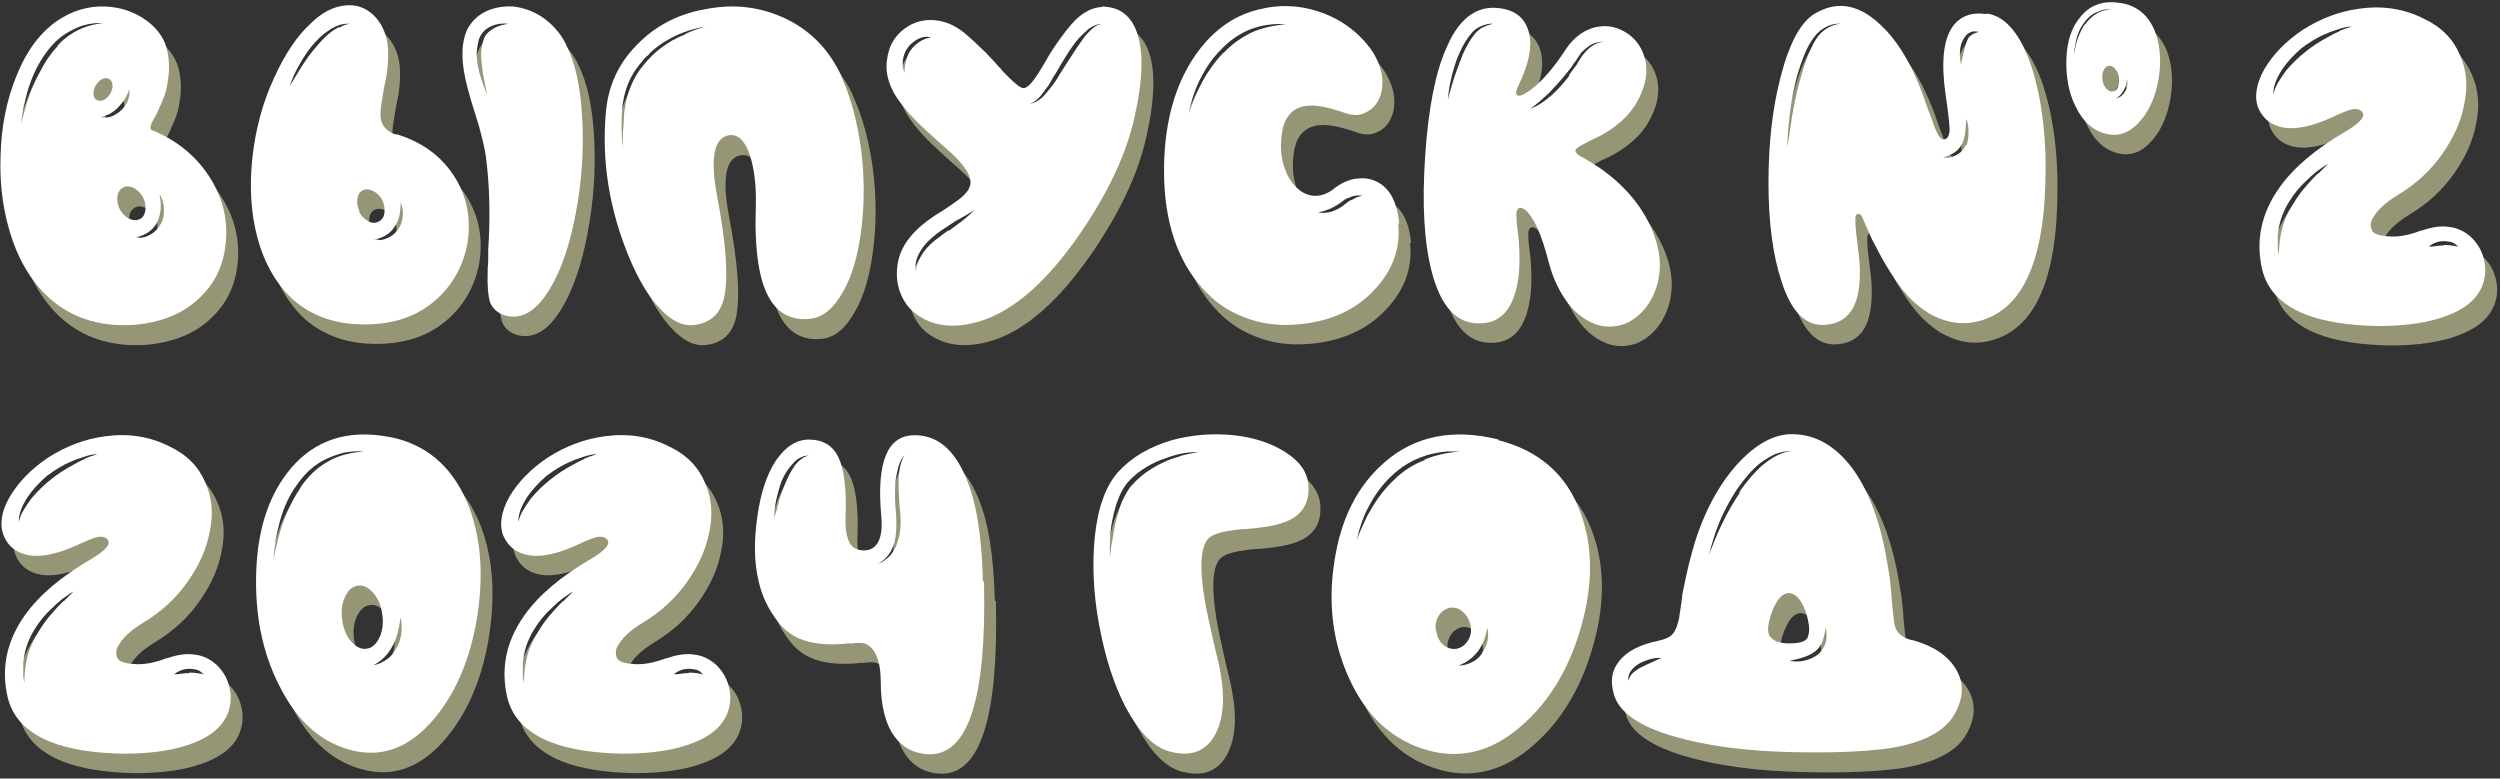 <?xml version="1.0" encoding="UTF-8"?>
<!DOCTYPE svg PUBLIC "-//W3C//DTD SVG 1.1//EN" "http://www.w3.org/Graphics/SVG/1.1/DTD/svg11.dtd">
<!-- Creator: CorelDRAW -->
<svg xmlns="http://www.w3.org/2000/svg" xml:space="preserve" width="27.823mm" height="8.665mm" version="1.1" style="shape-rendering:geometricPrecision; text-rendering:geometricPrecision; image-rendering:optimizeQuality; fill-rule:evenodd; clip-rule:evenodd"
viewBox="0 0 46.24 14.4"
 xmlns:xlink="http://www.w3.org/1999/xlink"
 xmlns:xodm="http://www.corel.com/coreldraw/odm/2003">
 <rect x="0" y="0" width="46.24" height="14.4" fill="#333333" stroke="none"/>
 <defs>
  <style type="text/css">
   <![CDATA[
    .fil0 {fill:#969677;fill-rule:nonzero}
    .fil1 {fill:white;fill-rule:nonzero}
   ]]>
  </style>
 </defs>
 <g id="Слой_x0020_1">
  <path class="fil0" d="M3.2 4.5c-0.05,0.09 -0.11,0.16 -0.2,0.21 -0.09,0.05 -0.18,0.07 -0.27,0.05 0.09,-0.02 0.17,-0.05 0.24,-0.1 0.07,-0.05 0.13,-0.12 0.16,-0.19 0.07,-0.14 0.08,-0.31 0.04,-0.51 0.05,0.08 0.08,0.17 0.08,0.27 0.01,0.1 -0.01,0.19 -0.05,0.28zm-0.76 -0.25c-0.04,-0.08 -0.06,-0.16 -0.05,-0.24 0.01,-0.08 0.04,-0.13 0.1,-0.17 0.06,-0.03 0.12,-0.03 0.19,0 0.07,0.03 0.13,0.09 0.18,0.17 0.04,0.08 0.06,0.16 0.05,0.24 -0.01,0.08 -0.04,0.14 -0.1,0.17 -0.06,0.03 -0.12,0.03 -0.19,0 -0.07,-0.03 -0.13,-0.09 -0.18,-0.17zm-0.36 -1.71c0.06,-0.02 0.12,-0.04 0.18,-0.07 0.06,-0.04 0.11,-0.07 0.15,-0.12 0.04,-0.04 0.08,-0.09 0.12,-0.15 0.03,-0.05 0.06,-0.11 0.08,-0.18 0.02,0.14 -0.03,0.27 -0.14,0.38 -0.05,0.05 -0.11,0.09 -0.18,0.12 -0.07,0.03 -0.14,0.03 -0.2,0.02zm-0.09 -0.59c0.03,-0.05 0.07,-0.09 0.12,-0.12 0.05,-0.02 0.09,-0.02 0.13,0 0.03,0.02 0.06,0.06 0.06,0.11 0.01,0.05 -0.01,0.1 -0.04,0.16 -0.03,0.05 -0.07,0.09 -0.12,0.12 -0.05,0.02 -0.09,0.02 -0.13,0 -0.04,-0.02 -0.06,-0.06 -0.06,-0.11 -0.01,-0.05 0.01,-0.1 0.04,-0.16zm-0.7 -0.73c-0.07,0.07 -0.13,0.15 -0.2,0.25 -0.1,0.16 -0.2,0.35 -0.29,0.57 -0.07,0.18 -0.13,0.39 -0.19,0.62 0.02,-0.21 0.07,-0.43 0.13,-0.64 0.07,-0.22 0.16,-0.42 0.28,-0.6 0.14,-0.21 0.29,-0.36 0.47,-0.46 0.11,-0.06 0.21,-0.11 0.31,-0.13 0.11,-0.03 0.22,-0.04 0.32,-0.03 -0.22,0.02 -0.42,0.09 -0.6,0.21 -0.09,0.06 -0.17,0.13 -0.24,0.21zm1.76 1.57c-0.05,-0.02 -0.06,-0.06 -0.03,-0.13 0.01,-0.03 0.03,-0.06 0.06,-0.12l0.02 -0.03 0.02 -0.04c0.02,-0.03 0.03,-0.06 0.04,-0.09 0.07,-0.15 0.13,-0.29 0.15,-0.43 0.04,-0.2 0.05,-0.4 0.01,-0.61 -0.04,-0.23 -0.17,-0.43 -0.39,-0.59 -0.22,-0.16 -0.48,-0.25 -0.77,-0.26 -0.32,-0.01 -0.61,0.08 -0.89,0.27 -0.31,0.22 -0.56,0.55 -0.74,1 -0.19,0.46 -0.29,0.97 -0.3,1.51 -0.02,0.56 0.06,1.07 0.22,1.54 0.18,0.51 0.45,0.9 0.8,1.17 0.39,0.3 0.87,0.43 1.42,0.4 0.53,-0.04 0.95,-0.21 1.26,-0.52 0.29,-0.28 0.44,-0.63 0.47,-1.05 0.03,-0.41 -0.07,-0.8 -0.3,-1.16 -0.25,-0.39 -0.6,-0.68 -1.06,-0.87z"/>
  <path id="_1" class="fil0" d="M7.59 4.59c-0.05,0.08 -0.11,0.13 -0.2,0.17 -0.08,0.04 -0.16,0.05 -0.25,0.03 0.17,-0.03 0.3,-0.11 0.38,-0.24 0.04,-0.05 0.07,-0.13 0.09,-0.21 0.01,-0.07 0.02,-0.15 0.02,-0.24 0.03,0.08 0.05,0.16 0.04,0.25 -0.01,0.09 -0.03,0.17 -0.08,0.24zm-0.72 -0.32c-0.04,-0.08 -0.05,-0.16 -0.04,-0.23 0.01,-0.08 0.04,-0.13 0.1,-0.16 0.06,-0.03 0.12,-0.02 0.19,0.01 0.07,0.04 0.13,0.09 0.17,0.17 0.04,0.08 0.05,0.16 0.04,0.24 -0.01,0.08 -0.05,0.13 -0.11,0.16 -0.06,0.03 -0.12,0.03 -0.19,-0.01 -0.07,-0.04 -0.13,-0.09 -0.17,-0.18zm-0.38 -3.41c-0.05,0.03 -0.11,0.06 -0.17,0.11 -0.1,0.08 -0.19,0.18 -0.28,0.29 -0.07,0.08 -0.15,0.19 -0.24,0.33 -0.03,0.05 -0.07,0.11 -0.11,0.18l-0.11 0.18c0.05,-0.15 0.11,-0.28 0.17,-0.38 0.07,-0.13 0.15,-0.25 0.23,-0.35 0.1,-0.12 0.2,-0.22 0.31,-0.29 0.14,-0.1 0.27,-0.14 0.4,-0.13 -0.07,0.01 -0.13,0.03 -0.19,0.07zm1.06 1.99c-0.14,-0.04 -0.23,-0.12 -0.27,-0.23 -0.03,-0.09 -0.03,-0.21 -0,-0.38 0.01,-0.03 0.01,-0.07 0.02,-0.12l0.02 -0.12c0.02,-0.11 0.04,-0.19 0.05,-0.25 0.03,-0.21 0.04,-0.39 0.02,-0.56 -0.03,-0.23 -0.12,-0.41 -0.26,-0.55 -0.15,-0.14 -0.32,-0.2 -0.52,-0.18 -0.22,0.02 -0.44,0.13 -0.65,0.34 -0.25,0.23 -0.47,0.56 -0.67,1 -0.21,0.45 -0.34,0.94 -0.4,1.46 -0.06,0.54 -0.03,1.04 0.09,1.49 0.13,0.49 0.36,0.88 0.67,1.16 0.36,0.31 0.81,0.46 1.36,0.45 0.52,-0.01 0.95,-0.16 1.29,-0.47 0.31,-0.28 0.5,-0.64 0.57,-1.06 0.06,-0.43 -0.01,-0.82 -0.23,-1.18 -0.24,-0.39 -0.6,-0.66 -1.09,-0.81zm1.71 -1.9c-0.05,0.04 -0.08,0.09 -0.1,0.16 -0.02,0.06 -0.03,0.12 -0.04,0.19 -0.01,0.1 0.01,0.24 0.03,0.41l0.04 0.2 0.04 0.21c-0.06,-0.15 -0.1,-0.28 -0.14,-0.4 -0.04,-0.16 -0.06,-0.3 -0.05,-0.42 0.01,-0.08 0.02,-0.15 0.04,-0.22 0.03,-0.08 0.08,-0.14 0.13,-0.18 0.11,-0.08 0.25,-0.12 0.41,-0.1 -0.15,0.02 -0.27,0.07 -0.36,0.15zm1.43 0.23c-0.11,-0.22 -0.27,-0.39 -0.45,-0.51 -0.17,-0.11 -0.35,-0.17 -0.53,-0.19 -0.18,-0.01 -0.35,0.02 -0.5,0.09 -0.15,0.07 -0.26,0.18 -0.34,0.32 -0.13,0.26 -0.13,0.64 0.01,1.14 0.02,0.08 0.05,0.18 0.09,0.31l0.05 0.16 0.05 0.16c0.07,0.25 0.12,0.46 0.14,0.62 0.05,0.4 0.07,0.81 0.06,1.23 -0,0.13 -0.01,0.29 -0.02,0.48l-0 0.11 -0 0.1c-0.01,0.08 -0.01,0.14 -0.01,0.19 -0.01,0.26 0.01,0.44 0.04,0.55 0.05,0.13 0.15,0.22 0.3,0.26 0.3,0.07 0.56,-0.09 0.8,-0.48 0.21,-0.34 0.38,-0.82 0.49,-1.42 0.11,-0.58 0.15,-1.16 0.12,-1.73 -0.03,-0.6 -0.13,-1.06 -0.3,-1.38z"/>
  <path id="_2" class="fil0" d="M12.9 1c-0.02,0.01 -0.05,0.03 -0.09,0.04l-0.08 0.04 -0.08 0.04c-0.03,0.02 -0.06,0.04 -0.08,0.05 -0.09,0.06 -0.19,0.13 -0.29,0.23 -0.11,0.11 -0.19,0.21 -0.24,0.28 -0.13,0.19 -0.22,0.42 -0.26,0.68 -0.01,0.05 -0.02,0.12 -0.02,0.19l-0.01 0.19c-0.01,0.05 -0.01,0.12 -0.01,0.19l-0 0.19c-0.03,-0.27 -0.03,-0.52 -0.01,-0.76 0.03,-0.27 0.11,-0.51 0.26,-0.72l0.06 -0.08 0.06 -0.07c0.01,-0.02 0.03,-0.04 0.06,-0.07l0.04 -0.03 0.03 -0.04c0.12,-0.11 0.22,-0.18 0.31,-0.23 0.21,-0.13 0.45,-0.21 0.71,-0.26l-0.09 0.03 -0.09 0.03c-0.06,0.02 -0.12,0.05 -0.17,0.07zm2.88 0.77c-0.23,-0.49 -0.58,-0.85 -1.06,-1.07 -0.44,-0.2 -0.9,-0.26 -1.4,-0.17 -0.5,0.08 -0.92,0.28 -1.26,0.61 -0.37,0.35 -0.58,0.77 -0.63,1.27 -0.09,0.93 0.06,1.84 0.43,2.73 0.17,0.4 0.35,0.71 0.56,0.93 0.22,0.24 0.44,0.34 0.65,0.31 0.3,-0.04 0.49,-0.22 0.55,-0.54 0.07,-0.36 0.03,-0.98 -0.14,-1.86 -0.13,-0.7 -0.05,-1.07 0.23,-1.11 0.16,-0.02 0.29,0.1 0.38,0.37 0.08,0.25 0.12,0.56 0.11,0.93 -0.03,0.83 0.06,1.42 0.27,1.75 0.16,0.25 0.39,0.37 0.69,0.35 0.26,-0.01 0.47,-0.18 0.65,-0.5 0.17,-0.29 0.28,-0.68 0.34,-1.15 0.06,-0.47 0.06,-0.96 0,-1.46 -0.07,-0.53 -0.19,-0.99 -0.38,-1.4z"/>
  <path id="_3" class="fil0" d="M20.39 0.92c-0.05,0.05 -0.11,0.11 -0.16,0.19 -0.08,0.11 -0.17,0.25 -0.28,0.42l-0.07 0.11 -0.07 0.11c-0.05,0.09 -0.1,0.16 -0.14,0.21 -0.07,0.09 -0.12,0.15 -0.17,0.2 -0.08,0.07 -0.16,0.11 -0.23,0.12 0.08,-0.03 0.14,-0.08 0.2,-0.15 0.04,-0.05 0.09,-0.12 0.15,-0.2 0.03,-0.05 0.07,-0.13 0.13,-0.22l0.13 -0.22c0.11,-0.18 0.21,-0.33 0.29,-0.42 0.07,-0.07 0.13,-0.13 0.19,-0.18 0.09,-0.06 0.17,-0.09 0.24,-0.09 -0.07,0.01 -0.14,0.05 -0.21,0.12zm-2.63 3.7c-0.07,0.05 -0.12,0.09 -0.16,0.12 -0.13,0.09 -0.22,0.18 -0.29,0.27 -0.04,0.06 -0.07,0.11 -0.1,0.17 -0.02,0.05 -0.04,0.12 -0.06,0.2 -0,-0.07 0,-0.14 0.02,-0.21 0.02,-0.07 0.05,-0.13 0.09,-0.19 0.06,-0.1 0.16,-0.2 0.29,-0.3 0.09,-0.07 0.21,-0.14 0.34,-0.23l0.09 -0.05 0.09 -0.05c0.07,-0.04 0.13,-0.08 0.17,-0.11 -0.07,0.08 -0.18,0.18 -0.31,0.27l-0.16 0.12zm-0.69 -3.34c-0.04,0.05 -0.07,0.12 -0.09,0.2 -0.02,0.07 -0.03,0.14 -0.03,0.23 -0.03,-0.07 -0.04,-0.15 -0.03,-0.24 0.01,-0.08 0.04,-0.16 0.09,-0.23 0.05,-0.07 0.12,-0.12 0.19,-0.16 0.08,-0.04 0.16,-0.05 0.24,-0.03 -0.16,0.03 -0.28,0.11 -0.37,0.23zm3.54 -0.79c-0.16,0 -0.33,0.08 -0.49,0.23 -0.12,0.12 -0.25,0.29 -0.4,0.51l-0.09 0.14 -0.04 0.07 -0.04 0.07c-0.07,0.11 -0.11,0.19 -0.15,0.24 -0.1,0.16 -0.19,0.24 -0.25,0.24 -0.06,0 -0.19,-0.11 -0.39,-0.32l-0.03 -0.04 -0.04 -0.04c-0.03,-0.03 -0.05,-0.06 -0.07,-0.08 -0.06,-0.06 -0.11,-0.12 -0.16,-0.17 -0.13,-0.13 -0.26,-0.25 -0.39,-0.36 -0.2,-0.17 -0.42,-0.25 -0.64,-0.25 -0.2,0 -0.38,0.07 -0.53,0.2 -0.15,0.13 -0.24,0.3 -0.27,0.51 -0.04,0.22 0.01,0.43 0.13,0.65 0.09,0.15 0.22,0.32 0.39,0.49 0.07,0.07 0.14,0.14 0.23,0.22l0.11 0.1 0.11 0.1c0.19,0.16 0.32,0.29 0.39,0.37 0.11,0.13 0.17,0.24 0.18,0.34 0.01,0.1 -0.05,0.21 -0.19,0.32 -0.05,0.04 -0.12,0.09 -0.21,0.15l-0.06 0.04 -0.06 0.04 -0.13 0.08c-0.21,0.14 -0.37,0.28 -0.47,0.41 -0.15,0.18 -0.23,0.39 -0.24,0.61 -0.01,0.17 0.02,0.33 0.09,0.48 0.07,0.15 0.17,0.27 0.31,0.36 0.3,0.2 0.68,0.24 1.14,0.1 0.61,-0.19 1.21,-0.71 1.82,-1.58 0.54,-0.78 0.89,-1.52 1.04,-2.22 0.16,-0.72 0.16,-1.25 0.02,-1.59 -0.12,-0.29 -0.33,-0.43 -0.65,-0.43z"/>
  <path id="_4" class="fil0" d="M25.21 4.06c-0.03,0.01 -0.05,0.03 -0.09,0.06l-0.04 0.03 -0.04 0.03c-0.07,0.05 -0.15,0.08 -0.21,0.1 -0.08,0.02 -0.16,0.02 -0.23,0.01 0.14,-0.03 0.27,-0.08 0.4,-0.17l0.04 -0.03 0.04 -0.03c0.04,-0.03 0.08,-0.04 0.11,-0.05 0.08,-0.04 0.16,-0.04 0.23,-0.03 -0.07,0.01 -0.14,0.04 -0.2,0.08zm-2.36 -2.73c-0.14,0.15 -0.27,0.32 -0.38,0.52 -0.09,0.17 -0.18,0.37 -0.26,0.6 0.04,-0.22 0.11,-0.43 0.21,-0.63 0.1,-0.2 0.22,-0.38 0.38,-0.54 0.16,-0.17 0.35,-0.3 0.55,-0.38 0.11,-0.04 0.22,-0.07 0.32,-0.08 0.12,-0.02 0.23,-0.02 0.33,-0.01 -0.24,0.02 -0.45,0.07 -0.63,0.15 -0.2,0.1 -0.37,0.22 -0.52,0.38zm3.25 3.17c-0.04,-0.43 -0.19,-0.69 -0.46,-0.8 -0.12,-0.05 -0.24,-0.05 -0.38,-0.03 -0.13,0.03 -0.26,0.09 -0.38,0.19 -0.12,0.09 -0.24,0.13 -0.37,0.12 -0.12,-0.01 -0.23,-0.07 -0.33,-0.17 -0.1,-0.1 -0.17,-0.24 -0.22,-0.4 -0.05,-0.18 -0.06,-0.37 -0.03,-0.58 0.04,-0.3 0.19,-0.47 0.43,-0.51 0.18,-0.03 0.42,0.02 0.74,0.13 0.14,0.05 0.27,0.05 0.38,-0.01 0.11,-0.05 0.2,-0.14 0.25,-0.26 0.06,-0.13 0.07,-0.27 0.05,-0.43 -0.03,-0.17 -0.1,-0.33 -0.21,-0.49 -0.25,-0.33 -0.57,-0.56 -0.97,-0.69 -0.37,-0.12 -0.74,-0.13 -1.12,-0.03 -0.48,0.12 -0.89,0.43 -1.21,0.93 -0.35,0.55 -0.52,1.24 -0.52,2.05 0,0.92 0.24,1.65 0.71,2.17 0.22,0.25 0.48,0.43 0.78,0.54 0.3,0.12 0.63,0.16 0.98,0.13 0.59,-0.05 1.07,-0.26 1.42,-0.64 0.34,-0.36 0.49,-0.77 0.44,-1.23z"/>
  <path id="_5" class="fil0" d="M29.24 1.77c-0.11,0.14 -0.22,0.26 -0.32,0.35 -0.14,0.12 -0.27,0.21 -0.4,0.25 0.1,-0.06 0.22,-0.17 0.36,-0.3 0.1,-0.11 0.21,-0.22 0.31,-0.35 0.05,-0.06 0.1,-0.12 0.14,-0.19l0.04 -0.05 0.03 -0.05c0.03,-0.04 0.05,-0.07 0.07,-0.1 0.06,-0.06 0.12,-0.11 0.19,-0.15 0.08,-0.04 0.16,-0.05 0.23,-0.05 -0.14,0.01 -0.27,0.09 -0.38,0.23 -0.02,0.02 -0.04,0.05 -0.07,0.1l-0.03 0.05 -0.03 0.05c-0.04,0.05 -0.09,0.12 -0.14,0.19zm-1.61 -0.9c-0.05,0.04 -0.11,0.08 -0.15,0.14 -0.07,0.09 -0.14,0.21 -0.21,0.37 -0.04,0.1 -0.09,0.23 -0.15,0.41l-0.06 0.21 -0.06 0.21c0.01,-0.17 0.04,-0.31 0.07,-0.44 0.04,-0.15 0.08,-0.29 0.14,-0.42 0.07,-0.16 0.15,-0.29 0.23,-0.38 0.05,-0.06 0.11,-0.1 0.18,-0.13 0.08,-0.03 0.15,-0.05 0.22,-0.04 -0.07,0.01 -0.14,0.04 -0.2,0.07zm1.84 2.39c-0.11,-0.06 -0.14,-0.12 -0.08,-0.16 0.02,-0.02 0.07,-0.05 0.13,-0.08l0.04 -0.02 0.05 -0.03c0.05,-0.02 0.08,-0.04 0.11,-0.05 0.21,-0.1 0.37,-0.21 0.5,-0.33 0.19,-0.17 0.32,-0.38 0.4,-0.62 0.07,-0.22 0.07,-0.43 -0.01,-0.63 -0.07,-0.18 -0.2,-0.32 -0.37,-0.41 -0.17,-0.09 -0.35,-0.11 -0.54,-0.06 -0.21,0.06 -0.39,0.2 -0.53,0.42 -0.25,0.38 -0.49,0.64 -0.71,0.78 -0.09,0.06 -0.15,0.07 -0.18,0.05 -0.03,-0.03 -0.02,-0.09 0.03,-0.19 0.2,-0.41 0.26,-0.75 0.18,-1 -0.06,-0.21 -0.21,-0.35 -0.43,-0.4 -0.47,-0.11 -0.83,0.12 -1.08,0.7 -0.21,0.46 -0.34,1.13 -0.4,2.01 -0.06,0.89 -0.02,1.6 0.12,2.14 0.17,0.66 0.47,0.98 0.91,0.96 0.4,-0.01 0.63,-0.31 0.7,-0.89 0.02,-0.19 0.02,-0.41 0,-0.66 -0.01,-0.08 -0.02,-0.17 -0.03,-0.25 -0,-0.03 -0.01,-0.07 -0.01,-0.1l-0 -0.04 -0 -0.02 0 -0.01c-0.01,-0.07 -0,-0.12 0.03,-0.15 0.03,-0.03 0.08,-0.02 0.14,0.03 0.15,0.13 0.29,0.44 0.42,0.94 0.08,0.32 0.21,0.58 0.37,0.79 0.15,0.19 0.32,0.31 0.51,0.38 0.18,0.06 0.36,0.05 0.53,-0.01 0.17,-0.07 0.32,-0.19 0.44,-0.37 0.13,-0.2 0.2,-0.42 0.21,-0.67 0.01,-0.24 -0.05,-0.48 -0.16,-0.74 -0.24,-0.53 -0.67,-0.97 -1.27,-1.3z"/>
  <path id="_6" class="fil0" d="M36.66 1.02c-0.03,0.03 -0.06,0.09 -0.08,0.16 -0.02,0.05 -0.03,0.11 -0.05,0.19l-0.02 0.09 -0.02 0.1c-0.01,-0.06 -0.02,-0.13 -0.02,-0.2 0,-0.07 0.01,-0.14 0.03,-0.2 0.03,-0.08 0.07,-0.14 0.12,-0.18 0.06,-0.04 0.12,-0.05 0.2,-0.03 -0.08,0.02 -0.14,0.05 -0.16,0.08zm-0.08 2.02c-0.04,0.09 -0.1,0.15 -0.18,0.19 -0.08,0.04 -0.16,0.06 -0.24,0.04 0.08,-0.02 0.15,-0.05 0.21,-0.09 0.06,-0.04 0.11,-0.1 0.14,-0.16 0.03,-0.06 0.05,-0.13 0.06,-0.22l0.02 -0.24c0.03,0.08 0.04,0.16 0.04,0.24 0,0.09 -0.01,0.18 -0.04,0.25zm-2.62 -2.12c-0.07,0.05 -0.14,0.13 -0.2,0.25 -0.05,0.1 -0.1,0.2 -0.13,0.3 -0.04,0.1 -0.07,0.2 -0.1,0.31 -0.05,0.17 -0.1,0.38 -0.15,0.65 -0.02,0.1 -0.03,0.21 -0.05,0.33l-0.05 0.33c0,-0.21 0.02,-0.43 0.05,-0.67 0.03,-0.22 0.07,-0.44 0.13,-0.66 0.08,-0.27 0.16,-0.48 0.25,-0.62 0.07,-0.12 0.15,-0.2 0.23,-0.25 0.11,-0.07 0.22,-0.1 0.32,-0.09 -0.11,0.01 -0.21,0.05 -0.3,0.12zm3 -0.3c-0.28,-0.04 -0.49,0.04 -0.63,0.24 -0.17,0.25 -0.21,0.67 -0.12,1.28 0.05,0.33 0.07,0.54 0.07,0.63 -0.01,0.11 -0.04,0.16 -0.11,0.17 -0.04,0 -0.08,-0.04 -0.12,-0.12 -0.03,-0.06 -0.07,-0.16 -0.12,-0.31l-0.02 -0.05 -0.02 -0.05 -0.04 -0.11c-0.03,-0.09 -0.06,-0.17 -0.08,-0.23 -0.07,-0.18 -0.14,-0.34 -0.21,-0.48 -0.22,-0.43 -0.47,-0.73 -0.75,-0.93 -0.34,-0.24 -0.68,-0.25 -1.02,-0.05 -0.27,0.16 -0.48,0.56 -0.64,1.19 -0.15,0.58 -0.22,1.23 -0.22,1.94 0,0.73 0.08,1.34 0.24,1.82 0.17,0.54 0.42,0.8 0.74,0.81 0.49,0 0.72,-0.33 0.71,-1 -0,-0.11 -0.01,-0.23 -0.03,-0.38 -0.01,-0.05 -0.01,-0.1 -0.02,-0.17l-0.01 -0.08 -0.01 -0.08c-0.02,-0.22 -0.02,-0.33 0.02,-0.34 0.03,-0.01 0.06,0 0.08,0.03 0.01,0.02 0.04,0.08 0.08,0.18 0.03,0.06 0.05,0.11 0.07,0.16 0.03,0.07 0.07,0.15 0.11,0.22 0.1,0.2 0.22,0.41 0.37,0.63 0.17,0.26 0.37,0.46 0.61,0.61 0.26,0.15 0.51,0.21 0.77,0.18 0.88,-0.12 1.34,-0.97 1.39,-2.54 0.03,-0.86 -0.06,-1.58 -0.25,-2.18 -0.2,-0.61 -0.48,-0.95 -0.83,-1z"/>
  <path id="_7" class="fil0" d="M39.53 2.04c-0.02,0.04 -0.04,0.07 -0.07,0.09 -0.03,0.03 -0.07,0.04 -0.11,0.05 0.07,-0.03 0.11,-0.08 0.15,-0.15 0.03,-0.05 0.05,-0.12 0.06,-0.21 0.02,0.08 0.01,0.15 -0.03,0.23zm-0.22 0.01c-0.04,0.01 -0.08,0 -0.12,-0.04 -0.04,-0.04 -0.07,-0.09 -0.08,-0.15 -0.01,-0.07 -0.01,-0.13 0.01,-0.18 0.02,-0.06 0.05,-0.09 0.09,-0.1 0.04,-0.01 0.08,0 0.12,0.04 0.04,0.04 0.07,0.09 0.08,0.15 0.01,0.07 0.01,0.13 -0.01,0.18 -0.02,0.06 -0.05,0.09 -0.09,0.1zm-0.53 -1.24c-0.05,0.07 -0.09,0.16 -0.13,0.26 -0.03,0.09 -0.05,0.18 -0.07,0.29 0,-0.04 0.01,-0.09 0.02,-0.15 0.01,-0.05 0.02,-0.1 0.03,-0.15 0.03,-0.1 0.07,-0.19 0.13,-0.27 0.06,-0.09 0.14,-0.16 0.23,-0.2 0.05,-0.02 0.09,-0.04 0.14,-0.05 0.05,-0.01 0.1,-0.01 0.15,-0.01 -0.11,0.01 -0.2,0.03 -0.28,0.08 -0.08,0.05 -0.15,0.11 -0.21,0.2zm0.68 -0.39c-0.31,-0.06 -0.57,0.02 -0.75,0.24 -0.17,0.19 -0.26,0.46 -0.27,0.79 -0.01,0.32 0.04,0.62 0.17,0.88 0.14,0.29 0.34,0.46 0.59,0.51 0.23,0.05 0.44,-0.04 0.62,-0.26 0.17,-0.2 0.28,-0.47 0.33,-0.79 0.05,-0.33 0.02,-0.62 -0.08,-0.87 -0.12,-0.28 -0.32,-0.45 -0.6,-0.5z"/>
  <path id="_8" class="fil0" d="M45.42 4.9c-0.03,0 -0.08,0 -0.14,0.01l-0.07 0.01 -0.07 0c0.08,-0.06 0.17,-0.1 0.28,-0.1 0.06,0 0.11,0.01 0.15,0.02 0.05,0.02 0.09,0.05 0.12,0.09 -0.09,-0.03 -0.19,-0.04 -0.27,-0.04zm-2.33 -1.33c-0.06,0.06 -0.12,0.12 -0.17,0.18 -0.13,0.14 -0.22,0.27 -0.29,0.39 -0.09,0.14 -0.16,0.29 -0.2,0.45 -0.04,0.15 -0.06,0.32 -0.06,0.5l-0.02 -0.13 -0 -0.06 0 -0.07 0 -0.06 0 -0.07 0.01 -0.06 0.01 -0.07c0.03,-0.16 0.09,-0.32 0.19,-0.48 0.09,-0.15 0.2,-0.28 0.32,-0.39 0.06,-0.06 0.13,-0.12 0.19,-0.17l0.1 -0.07c0.04,-0.03 0.07,-0.05 0.11,-0.07l-0.09 0.09 -0.09 0.09zm0.4 -2.63c-0.08,0.03 -0.15,0.07 -0.22,0.11 -0.15,0.08 -0.29,0.17 -0.41,0.27 -0.13,0.1 -0.25,0.22 -0.36,0.35 -0.05,0.07 -0.1,0.14 -0.14,0.21 -0.05,0.08 -0.08,0.16 -0.09,0.23 -0.01,-0.14 0.05,-0.3 0.17,-0.48 0.09,-0.13 0.21,-0.26 0.35,-0.38 0.15,-0.11 0.29,-0.2 0.44,-0.26 0.08,-0.04 0.16,-0.06 0.24,-0.09 0.09,-0.03 0.17,-0.05 0.25,-0.05l-0.12 0.04c-0.05,0.02 -0.09,0.03 -0.12,0.05zm1.52 3.68c-0.23,0.09 -0.44,0.13 -0.63,0.11 -0.16,-0.01 -0.26,-0.05 -0.29,-0.11 -0.01,-0.03 -0.02,-0.06 -0.02,-0.09 -0,-0.05 0.01,-0.1 0.04,-0.14 0.07,-0.13 0.22,-0.28 0.47,-0.43 0.33,-0.2 0.6,-0.45 0.81,-0.75 0.21,-0.3 0.35,-0.6 0.41,-0.93 0.07,-0.33 0.04,-0.63 -0.08,-0.9 -0.12,-0.29 -0.34,-0.52 -0.66,-0.67 -0.37,-0.19 -0.77,-0.25 -1.2,-0.19 -0.37,0.05 -0.72,0.18 -1.06,0.4 -0.31,0.21 -0.54,0.45 -0.7,0.72 -0.15,0.27 -0.19,0.52 -0.11,0.72 0.09,0.2 0.24,0.32 0.47,0.36 0.24,0.04 0.53,-0.03 0.87,-0.18 0.19,-0.09 0.32,-0.14 0.4,-0.16 0.08,-0.01 0.13,-0 0.17,0.04 0.09,0.08 -0.02,0.21 -0.31,0.38 -0.53,0.31 -0.94,0.65 -1.21,1.03 -0.34,0.48 -0.44,0.98 -0.32,1.51 0.09,0.38 0.35,0.65 0.79,0.83 0.35,0.14 0.81,0.21 1.35,0.22 0.55,0 1,-0.07 1.35,-0.22 0.36,-0.15 0.56,-0.37 0.62,-0.65 0.03,-0.14 0.02,-0.27 -0.02,-0.41 -0.04,-0.14 -0.12,-0.26 -0.22,-0.36 -0.11,-0.1 -0.24,-0.17 -0.39,-0.19 -0.17,-0.03 -0.35,-0 -0.54,0.07z"/>
  <path id="_9" class="fil0" d="M3.72 12.81c-0.03,0 -0.08,0 -0.14,0.01l-0.07 0.01 -0.07 0c0.08,-0.06 0.17,-0.1 0.28,-0.1 0.06,0 0.11,0.01 0.15,0.02 0.05,0.02 0.09,0.05 0.12,0.09 -0.09,-0.03 -0.19,-0.04 -0.27,-0.04zm-2.33 -1.33c-0.06,0.06 -0.12,0.12 -0.17,0.18 -0.13,0.14 -0.22,0.27 -0.29,0.39 -0.09,0.14 -0.16,0.29 -0.2,0.45 -0.04,0.15 -0.06,0.32 -0.06,0.5l-0.02 -0.13 -0 -0.06 0 -0.07 0 -0.06 0 -0.07 0.01 -0.06 0.01 -0.07c0.03,-0.16 0.09,-0.32 0.19,-0.48 0.09,-0.15 0.2,-0.28 0.32,-0.39 0.06,-0.06 0.13,-0.12 0.19,-0.17l0.1 -0.07c0.04,-0.03 0.07,-0.05 0.11,-0.07l-0.09 0.09 -0.09 0.09zm0.4 -2.63c-0.08,0.03 -0.15,0.07 -0.22,0.11 -0.15,0.08 -0.29,0.17 -0.41,0.27 -0.13,0.1 -0.25,0.22 -0.36,0.35 -0.05,0.07 -0.1,0.14 -0.14,0.21 -0.05,0.08 -0.08,0.16 -0.09,0.23 -0.01,-0.14 0.05,-0.3 0.17,-0.48 0.09,-0.13 0.21,-0.26 0.35,-0.38 0.15,-0.11 0.29,-0.2 0.44,-0.26 0.08,-0.04 0.16,-0.06 0.24,-0.09 0.09,-0.03 0.17,-0.05 0.25,-0.05l-0.12 0.04c-0.05,0.02 -0.09,0.03 -0.12,0.05zm1.52 3.68c-0.23,0.09 -0.44,0.13 -0.63,0.11 -0.16,-0.01 -0.26,-0.05 -0.29,-0.11 -0.01,-0.03 -0.02,-0.06 -0.02,-0.09 -0,-0.05 0.01,-0.1 0.04,-0.14 0.07,-0.13 0.22,-0.28 0.47,-0.43 0.33,-0.2 0.6,-0.45 0.81,-0.75 0.21,-0.3 0.35,-0.6 0.41,-0.93 0.07,-0.33 0.04,-0.63 -0.08,-0.9 -0.12,-0.29 -0.34,-0.52 -0.66,-0.67 -0.37,-0.19 -0.77,-0.25 -1.2,-0.19 -0.37,0.05 -0.72,0.18 -1.06,0.4 -0.31,0.21 -0.54,0.45 -0.7,0.72 -0.16,0.27 -0.19,0.52 -0.11,0.72 0.08,0.2 0.24,0.32 0.47,0.36 0.24,0.04 0.53,-0.03 0.87,-0.18 0.19,-0.09 0.32,-0.14 0.4,-0.16 0.08,-0.01 0.13,-0 0.17,0.04 0.09,0.08 -0.02,0.21 -0.31,0.38 -0.53,0.31 -0.94,0.65 -1.21,1.03 -0.34,0.48 -0.44,0.98 -0.32,1.51 0.09,0.38 0.35,0.65 0.79,0.83 0.35,0.14 0.81,0.21 1.35,0.22 0.55,0 1,-0.07 1.35,-0.22 0.36,-0.15 0.56,-0.37 0.62,-0.65 0.03,-0.14 0.02,-0.27 -0.02,-0.41 -0.04,-0.14 -0.12,-0.26 -0.22,-0.36 -0.11,-0.1 -0.24,-0.17 -0.39,-0.19 -0.17,-0.03 -0.35,-0 -0.54,0.07z"/>
  <path id="_10" class="fil0" d="M7.56 12.33c-0.05,0.09 -0.1,0.17 -0.18,0.22 -0.08,0.06 -0.16,0.1 -0.25,0.11 0.16,-0.08 0.27,-0.2 0.36,-0.37 0.07,-0.13 0.11,-0.3 0.14,-0.51 0.04,0.19 0.02,0.37 -0.06,0.54zm-0.52 0.02c-0.1,0.03 -0.2,0 -0.29,-0.09 -0.1,-0.09 -0.16,-0.22 -0.19,-0.37 -0.03,-0.16 -0.03,-0.3 0.02,-0.44 0.05,-0.13 0.12,-0.22 0.22,-0.25 0.1,-0.03 0.2,0 0.29,0.09 0.09,0.09 0.16,0.21 0.19,0.37 0.03,0.16 0.03,0.3 -0.02,0.44 -0.05,0.13 -0.12,0.22 -0.22,0.25zm-1.26 -2.97c-0.12,0.17 -0.22,0.38 -0.32,0.63 -0.07,0.2 -0.13,0.43 -0.18,0.69 0,-0.09 0.02,-0.21 0.04,-0.36 0.02,-0.12 0.05,-0.23 0.08,-0.35 0.07,-0.25 0.17,-0.47 0.31,-0.66 0.15,-0.22 0.33,-0.38 0.54,-0.48 0.11,-0.05 0.22,-0.09 0.34,-0.12 0.12,-0.02 0.24,-0.03 0.36,-0.02 -0.26,0.02 -0.49,0.08 -0.67,0.19 -0.2,0.11 -0.36,0.27 -0.5,0.47zm1.63 -0.94c-0.75,-0.14 -1.35,0.05 -1.8,0.57 -0.4,0.47 -0.62,1.1 -0.65,1.9 -0.03,0.78 0.1,1.49 0.42,2.12 0.34,0.69 0.81,1.09 1.4,1.22 0.56,0.12 1.05,-0.09 1.49,-0.62 0.4,-0.49 0.66,-1.12 0.78,-1.89 0.12,-0.8 0.06,-1.49 -0.19,-2.09 -0.29,-0.68 -0.77,-1.08 -1.44,-1.21z"/>
  <path id="_11" class="fil0" d="M12.96 12.81c-0.03,0 -0.08,0 -0.14,0.01l-0.07 0.01 -0.07 0c0.08,-0.06 0.17,-0.1 0.28,-0.1 0.06,0 0.11,0.01 0.15,0.02 0.05,0.02 0.09,0.05 0.12,0.09 -0.1,-0.03 -0.19,-0.04 -0.27,-0.04zm-2.33 -1.33c-0.06,0.06 -0.12,0.12 -0.17,0.18 -0.13,0.14 -0.22,0.27 -0.29,0.39 -0.09,0.14 -0.16,0.29 -0.2,0.45 -0.04,0.15 -0.06,0.32 -0.06,0.5l-0.02 -0.13 -0 -0.06 0 -0.07 0 -0.06 0 -0.07 0.01 -0.06 0.01 -0.07c0.03,-0.16 0.09,-0.32 0.19,-0.48 0.09,-0.15 0.2,-0.28 0.32,-0.39 0.06,-0.06 0.13,-0.12 0.19,-0.17l0.1 -0.07c0.04,-0.03 0.07,-0.05 0.11,-0.07l-0.09 0.09 -0.09 0.09zm0.4 -2.63c-0.08,0.03 -0.15,0.07 -0.22,0.11 -0.15,0.08 -0.29,0.17 -0.41,0.27 -0.13,0.1 -0.25,0.22 -0.36,0.35 -0.05,0.07 -0.1,0.14 -0.14,0.21 -0.05,0.08 -0.08,0.16 -0.09,0.23 -0.01,-0.14 0.05,-0.3 0.17,-0.48 0.09,-0.13 0.21,-0.26 0.35,-0.38 0.15,-0.11 0.29,-0.2 0.44,-0.26 0.08,-0.04 0.16,-0.06 0.24,-0.09 0.09,-0.03 0.17,-0.05 0.25,-0.05l-0.12 0.04c-0.05,0.02 -0.09,0.03 -0.12,0.05zm1.52 3.68c-0.23,0.09 -0.44,0.13 -0.63,0.11 -0.16,-0.01 -0.26,-0.05 -0.29,-0.11 -0.01,-0.03 -0.02,-0.06 -0.02,-0.09 -0,-0.05 0.01,-0.1 0.04,-0.14 0.07,-0.13 0.22,-0.28 0.47,-0.43 0.33,-0.2 0.6,-0.45 0.81,-0.75 0.21,-0.3 0.35,-0.6 0.41,-0.93 0.07,-0.33 0.04,-0.63 -0.08,-0.9 -0.12,-0.29 -0.34,-0.52 -0.66,-0.67 -0.37,-0.19 -0.77,-0.25 -1.2,-0.19 -0.37,0.05 -0.72,0.18 -1.06,0.4 -0.31,0.21 -0.54,0.45 -0.7,0.72 -0.15,0.27 -0.19,0.52 -0.11,0.72 0.09,0.2 0.24,0.32 0.47,0.36 0.24,0.04 0.53,-0.03 0.87,-0.18 0.19,-0.09 0.32,-0.14 0.4,-0.16 0.08,-0.01 0.13,-0 0.17,0.04 0.09,0.08 -0.02,0.21 -0.31,0.38 -0.53,0.31 -0.94,0.65 -1.21,1.03 -0.34,0.48 -0.44,0.98 -0.32,1.51 0.09,0.38 0.35,0.65 0.79,0.83 0.35,0.14 0.81,0.21 1.35,0.22 0.55,0 1,-0.07 1.35,-0.22 0.36,-0.15 0.56,-0.37 0.62,-0.65 0.03,-0.14 0.02,-0.27 -0.02,-0.41 -0.04,-0.14 -0.12,-0.26 -0.22,-0.36 -0.11,-0.1 -0.24,-0.17 -0.39,-0.19 -0.17,-0.03 -0.35,-0 -0.54,0.07z"/>
  <path id="_12" class="fil0" d="M22.05 8.81c-0.12,0.03 -0.23,0.07 -0.33,0.12 -0.23,0.11 -0.42,0.25 -0.56,0.41 -0.07,0.07 -0.12,0.17 -0.18,0.29 -0.04,0.09 -0.07,0.2 -0.11,0.34 -0.03,0.11 -0.05,0.23 -0.07,0.35 -0.01,0.05 -0.02,0.11 -0.03,0.18l-0.02 0.18c-0.01,-0.26 0,-0.5 0.05,-0.72 0.06,-0.29 0.15,-0.52 0.28,-0.67 0.16,-0.18 0.36,-0.31 0.6,-0.41 0.11,-0.04 0.22,-0.08 0.34,-0.11 0.13,-0.03 0.25,-0.04 0.36,-0.04 -0.14,0.03 -0.26,0.05 -0.35,0.08zm2.37 0.53c-0.02,-0.24 -0.16,-0.44 -0.43,-0.61 -0.25,-0.16 -0.57,-0.27 -0.95,-0.31 -0.39,-0.04 -0.77,-0.01 -1.14,0.09 -0.41,0.12 -0.74,0.31 -0.99,0.58 -0.23,0.25 -0.38,0.65 -0.44,1.2 -0.05,0.5 -0.03,1.05 0.08,1.64 0.11,0.59 0.27,1.1 0.49,1.52 0.24,0.45 0.5,0.72 0.78,0.81 0.41,0.12 0.7,0.02 0.88,-0.31 0.15,-0.29 0.18,-0.68 0.09,-1.16 -0.01,-0.07 -0.03,-0.16 -0.06,-0.28 -0.01,-0.03 -0.02,-0.09 -0.04,-0.16l-0.02 -0.09 -0.02 -0.09c-0.07,-0.3 -0.12,-0.54 -0.15,-0.72 -0.1,-0.6 -0.07,-0.97 0.07,-1.12 0.07,-0.07 0.21,-0.12 0.44,-0.15 0.04,-0.01 0.09,-0.01 0.15,-0.02l0.16 -0.01c0.14,-0.01 0.24,-0.03 0.33,-0.04 0.25,-0.04 0.44,-0.11 0.56,-0.21 0.16,-0.13 0.23,-0.32 0.21,-0.57z"/>
  <path id="_13" class="fil0" d="M27.63 12.45c-0.05,0.07 -0.12,0.13 -0.19,0.16 -0.08,0.04 -0.16,0.06 -0.24,0.06 0.15,-0.06 0.27,-0.15 0.36,-0.27 0.08,-0.11 0.14,-0.25 0.17,-0.43 0.04,0.17 0,0.33 -0.1,0.47zm-0.85 -0.42c-0.02,-0.1 0,-0.2 0.05,-0.28 0.05,-0.08 0.12,-0.13 0.21,-0.15 0.09,-0.01 0.17,0.01 0.24,0.08 0.07,0.06 0.12,0.15 0.14,0.25 0.02,0.11 0,0.2 -0.05,0.28 -0.05,0.08 -0.12,0.13 -0.21,0.15 -0.09,0.01 -0.17,-0.01 -0.24,-0.07 -0.07,-0.06 -0.12,-0.15 -0.13,-0.25zm-0.21 -3.16c-0.21,0.08 -0.4,0.2 -0.56,0.36 -0.15,0.14 -0.29,0.31 -0.42,0.53l-0.04 0.07 -0.04 0.07 -0.07 0.15 -0.07 0.16 -0.06 0.16c0.05,-0.23 0.12,-0.45 0.23,-0.65 0.11,-0.21 0.25,-0.4 0.42,-0.56 0.18,-0.17 0.38,-0.29 0.59,-0.36 0.1,-0.04 0.22,-0.06 0.34,-0.08l0.09 -0.01 0.08 -0 0.17 0c-0.25,0.02 -0.47,0.07 -0.66,0.15zm1.37 -0.38c-0.84,-0.21 -1.55,-0.07 -2.11,0.42 -0.5,0.43 -0.81,1.04 -0.93,1.84 -0.12,0.77 -0.03,1.49 0.27,2.15 0.32,0.71 0.81,1.16 1.47,1.34 0.62,0.17 1.21,0.01 1.76,-0.49 0.5,-0.45 0.86,-1.06 1.07,-1.82 0.22,-0.78 0.21,-1.48 -0.02,-2.1 -0.26,-0.7 -0.77,-1.14 -1.52,-1.33z"/>
  <path id="_14" class="fil0" d="M33.99 12.25c-0.03,0.1 -0.08,0.17 -0.15,0.23 -0.07,0.05 -0.16,0.09 -0.25,0.11 -0.09,0.02 -0.18,0.02 -0.27,0 0.11,-0.02 0.19,-0.04 0.25,-0.06 0.09,-0.03 0.17,-0.07 0.22,-0.11 0.06,-0.05 0.11,-0.11 0.14,-0.19 0.02,-0.06 0.04,-0.14 0.06,-0.25 0.02,0.09 0.02,0.18 0,0.27zm-1.04 -0.11c-0.05,-0.1 -0.03,-0.25 0.05,-0.47 0.09,-0.22 0.19,-0.33 0.3,-0.33 0.13,0 0.24,0.12 0.32,0.35 0.03,0.09 0.05,0.18 0.06,0.27 0.01,0.09 -0.01,0.16 -0.03,0.21 -0.04,0.07 -0.16,0.1 -0.34,0.1 -0.18,-0 -0.3,-0.05 -0.35,-0.13zm-0.55 -2.66c-0.11,0.17 -0.22,0.35 -0.32,0.56 -0.08,0.16 -0.16,0.36 -0.25,0.59 0.05,-0.2 0.11,-0.41 0.2,-0.62 0.08,-0.19 0.18,-0.38 0.31,-0.58 0.14,-0.2 0.28,-0.37 0.43,-0.49 0.09,-0.07 0.18,-0.12 0.28,-0.17 0.11,-0.04 0.21,-0.06 0.31,-0.06 -0.19,0.02 -0.37,0.12 -0.56,0.28 -0.14,0.13 -0.28,0.29 -0.41,0.48zm-1.8 3.22c-0.07,0.03 -0.12,0.07 -0.16,0.1 -0.05,0.04 -0.08,0.09 -0.1,0.16 -0.01,-0.07 0.01,-0.14 0.06,-0.2 0.04,-0.05 0.09,-0.09 0.16,-0.13 0.13,-0.06 0.26,-0.1 0.39,-0.09l-0.09 0.04 -0.09 0.04c-0.07,0.03 -0.13,0.06 -0.17,0.08zm4.98 -0.49c-0.11,-0.03 -0.19,-0.07 -0.24,-0.13 -0.05,-0.05 -0.08,-0.13 -0.09,-0.23 -0.01,-0.06 -0.02,-0.18 -0.04,-0.38 -0.01,-0.1 -0.01,-0.18 -0.02,-0.25 -0.01,-0.1 -0.02,-0.2 -0.04,-0.3 -0.12,-0.81 -0.34,-1.44 -0.67,-1.89 -0.31,-0.41 -0.67,-0.62 -1.09,-0.63 -0.36,-0.01 -0.71,0.19 -1.06,0.58 -0.35,0.4 -0.62,0.92 -0.8,1.55 -0.07,0.25 -0.13,0.51 -0.18,0.77 -0.01,0.04 -0.02,0.09 -0.02,0.14l-0.01 0.07 -0.01 0.06c-0.01,0.1 -0.03,0.17 -0.03,0.22 -0.03,0.13 -0.06,0.23 -0.11,0.29 -0.05,0.07 -0.14,0.11 -0.27,0.14 -0.35,0.07 -0.6,0.2 -0.74,0.39 -0.13,0.16 -0.16,0.36 -0.09,0.6 0.09,0.33 0.46,0.59 1.11,0.78 0.58,0.17 1.3,0.27 2.16,0.29 0.79,0.02 1.39,-0.01 1.82,-0.07 0.63,-0.1 1.03,-0.31 1.21,-0.63 0.17,-0.3 0.18,-0.57 0.03,-0.83 -0.15,-0.25 -0.41,-0.43 -0.8,-0.54z"/>
  <path id="_15" class="fil0" d="M16.87 9.84c0.02,0.22 0,0.4 -0.05,0.55 -0.03,0.1 -0.08,0.18 -0.14,0.25 -0.07,0.07 -0.14,0.12 -0.22,0.15 0.16,-0.09 0.26,-0.23 0.31,-0.42 0.03,-0.15 0.04,-0.32 0.02,-0.53 -0.02,-0.21 -0.02,-0.39 -0.01,-0.55 0.01,-0.1 0.03,-0.19 0.05,-0.27 0.03,-0.11 0.07,-0.19 0.12,-0.24 -0.04,0.06 -0.07,0.15 -0.09,0.25 -0.01,0.08 -0.02,0.17 -0.02,0.27 0,0.17 0.01,0.35 0.03,0.54zm-1.96 -0.85c-0.06,0.08 -0.11,0.18 -0.16,0.3 -0.03,0.07 -0.07,0.18 -0.12,0.32l-0.04 0.17 -0.05 0.16c0,-0.13 0.02,-0.25 0.04,-0.35 0.03,-0.12 0.06,-0.24 0.1,-0.34 0.05,-0.12 0.12,-0.22 0.19,-0.3 0.05,-0.06 0.1,-0.1 0.14,-0.12 0.06,-0.03 0.12,-0.05 0.17,-0.04 -0.09,0.01 -0.18,0.08 -0.27,0.19zm3.49 2.12c-0.02,-0.83 -0.12,-1.48 -0.32,-1.93 -0.22,-0.52 -0.54,-0.78 -0.96,-0.77 -0.49,0.01 -0.69,0.5 -0.6,1.49 0.02,0.22 -0,0.38 -0.06,0.49 -0.06,0.1 -0.14,0.15 -0.26,0.15 -0.13,-0 -0.22,-0.05 -0.27,-0.15 -0.05,-0.1 -0.08,-0.25 -0.07,-0.47 0.02,-0.52 -0.03,-0.9 -0.14,-1.12 -0.11,-0.21 -0.29,-0.31 -0.54,-0.31 -0.23,0 -0.43,0.13 -0.61,0.39 -0.17,0.26 -0.28,0.6 -0.34,1.02 -0.07,0.47 -0.06,0.87 0.02,1.2 0.06,0.28 0.18,0.53 0.36,0.76 0.19,0.25 0.46,0.38 0.82,0.41 0.11,0.01 0.24,0.01 0.39,-0 0.03,-0 0.05,-0.01 0.08,-0.01l0.04 -0 0.04 -0c0.05,-0.01 0.09,-0.01 0.12,-0.01 0.11,-0.01 0.2,0.04 0.27,0.13 0.09,0.12 0.14,0.32 0.14,0.59 0,0.45 0.09,0.79 0.26,1.02 0.15,0.2 0.36,0.31 0.63,0.32 0.73,0.02 1.07,-1.04 1.02,-3.19z"/>
  <path class="fil1" d="M2.98 4.13c-0.05,0.09 -0.11,0.16 -0.2,0.21 -0.09,0.05 -0.18,0.07 -0.27,0.05 0.09,-0.02 0.17,-0.05 0.24,-0.1 0.07,-0.05 0.13,-0.12 0.16,-0.19 0.07,-0.14 0.08,-0.31 0.04,-0.51 0.05,0.08 0.08,0.17 0.08,0.27 0.01,0.1 -0.01,0.19 -0.05,0.28zm-0.76 -0.25c-0.04,-0.08 -0.06,-0.16 -0.05,-0.24 0.01,-0.08 0.04,-0.13 0.1,-0.17 0.06,-0.03 0.12,-0.03 0.19,0 0.07,0.03 0.13,0.09 0.18,0.17 0.04,0.08 0.06,0.16 0.05,0.24 -0.01,0.08 -0.04,0.14 -0.1,0.17 -0.06,0.03 -0.12,0.03 -0.19,0 -0.07,-0.03 -0.13,-0.09 -0.18,-0.17zm-0.36 -1.71c0.06,-0.02 0.12,-0.04 0.18,-0.07 0.06,-0.04 0.11,-0.07 0.15,-0.12 0.04,-0.04 0.08,-0.09 0.12,-0.15 0.03,-0.05 0.06,-0.11 0.08,-0.18 0.02,0.14 -0.03,0.27 -0.14,0.38 -0.05,0.05 -0.11,0.09 -0.18,0.12 -0.07,0.03 -0.14,0.03 -0.2,0.02zm-0.09 -0.59c0.03,-0.05 0.07,-0.09 0.12,-0.12 0.05,-0.02 0.09,-0.02 0.13,0 0.03,0.02 0.06,0.06 0.06,0.11 0.01,0.05 -0.01,0.1 -0.04,0.16 -0.03,0.05 -0.07,0.09 -0.12,0.12 -0.05,0.02 -0.09,0.02 -0.13,0 -0.04,-0.02 -0.06,-0.06 -0.06,-0.11 -0.01,-0.05 0.01,-0.1 0.04,-0.16zm-0.7 -0.73c-0.07,0.07 -0.13,0.15 -0.2,0.25 -0.1,0.16 -0.2,0.35 -0.29,0.57 -0.07,0.18 -0.13,0.39 -0.19,0.62 0.02,-0.21 0.07,-0.43 0.13,-0.64 0.07,-0.22 0.16,-0.42 0.28,-0.6 0.14,-0.21 0.29,-0.36 0.47,-0.46 0.11,-0.06 0.21,-0.11 0.31,-0.13 0.11,-0.03 0.22,-0.04 0.32,-0.03 -0.22,0.02 -0.42,0.09 -0.6,0.21 -0.09,0.06 -0.17,0.13 -0.24,0.21zm1.76 1.57c-0.05,-0.02 -0.06,-0.06 -0.03,-0.13 0.01,-0.03 0.03,-0.06 0.06,-0.12l0.02 -0.03 0.02 -0.04c0.02,-0.03 0.03,-0.06 0.04,-0.09 0.07,-0.15 0.13,-0.29 0.15,-0.43 0.04,-0.2 0.05,-0.4 0.01,-0.61 -0.04,-0.23 -0.17,-0.43 -0.39,-0.59 -0.22,-0.16 -0.48,-0.25 -0.77,-0.26 -0.32,-0.01 -0.61,0.08 -0.89,0.27 -0.31,0.22 -0.56,0.55 -0.74,1 -0.19,0.46 -0.29,0.97 -0.3,1.51 -0.02,0.56 0.06,1.07 0.22,1.54 0.18,0.51 0.45,0.9 0.8,1.17 0.39,0.3 0.87,0.43 1.42,0.4 0.53,-0.04 0.95,-0.21 1.26,-0.52 0.29,-0.28 0.44,-0.63 0.47,-1.05 0.03,-0.41 -0.07,-0.8 -0.3,-1.16 -0.25,-0.39 -0.6,-0.68 -1.06,-0.87z"/>
  <path id="_1_0" class="fil1" d="M7.37 4.23c-0.05,0.08 -0.11,0.13 -0.2,0.17 -0.08,0.04 -0.16,0.05 -0.25,0.03 0.17,-0.03 0.3,-0.11 0.38,-0.24 0.04,-0.05 0.07,-0.13 0.09,-0.21 0.01,-0.07 0.02,-0.15 0.02,-0.24 0.03,0.08 0.05,0.16 0.04,0.25 -0.01,0.09 -0.03,0.17 -0.08,0.24zm-0.72 -0.32c-0.04,-0.08 -0.05,-0.16 -0.04,-0.23 0.01,-0.08 0.04,-0.13 0.1,-0.16 0.06,-0.03 0.12,-0.02 0.19,0.01 0.07,0.04 0.13,0.09 0.17,0.17 0.04,0.08 0.05,0.16 0.04,0.24 -0.01,0.08 -0.05,0.13 -0.11,0.16 -0.06,0.03 -0.12,0.03 -0.19,-0.01 -0.07,-0.04 -0.13,-0.09 -0.17,-0.18zm-0.38 -3.41c-0.05,0.03 -0.11,0.06 -0.17,0.11 -0.1,0.08 -0.19,0.18 -0.28,0.29 -0.07,0.08 -0.15,0.19 -0.24,0.33 -0.03,0.05 -0.07,0.11 -0.11,0.18l-0.11 0.18c0.05,-0.15 0.11,-0.28 0.17,-0.38 0.07,-0.13 0.15,-0.25 0.23,-0.35 0.1,-0.12 0.2,-0.22 0.31,-0.29 0.14,-0.1 0.27,-0.14 0.4,-0.13 -0.07,0.01 -0.13,0.03 -0.19,0.07zm1.06 1.99c-0.14,-0.04 -0.23,-0.12 -0.27,-0.23 -0.03,-0.09 -0.03,-0.21 -0,-0.38 0.01,-0.03 0.01,-0.07 0.02,-0.12l0.02 -0.12c0.02,-0.11 0.04,-0.19 0.05,-0.25 0.03,-0.21 0.04,-0.39 0.02,-0.56 -0.03,-0.23 -0.12,-0.41 -0.26,-0.55 -0.15,-0.14 -0.32,-0.2 -0.52,-0.18 -0.22,0.02 -0.44,0.13 -0.65,0.34 -0.25,0.23 -0.47,0.56 -0.67,1 -0.21,0.45 -0.34,0.94 -0.4,1.46 -0.06,0.54 -0.03,1.04 0.09,1.49 0.13,0.49 0.36,0.88 0.67,1.16 0.36,0.31 0.81,0.46 1.36,0.45 0.52,-0.01 0.95,-0.16 1.29,-0.47 0.31,-0.28 0.5,-0.64 0.57,-1.06 0.06,-0.43 -0.01,-0.82 -0.23,-1.18 -0.24,-0.39 -0.6,-0.66 -1.09,-0.81zm1.71 -1.9c-0.05,0.04 -0.08,0.09 -0.1,0.16 -0.02,0.06 -0.03,0.12 -0.04,0.19 -0.01,0.1 0.01,0.24 0.03,0.41l0.04 0.2 0.04 0.21c-0.06,-0.15 -0.1,-0.28 -0.14,-0.4 -0.04,-0.16 -0.06,-0.3 -0.05,-0.42 0.01,-0.08 0.02,-0.15 0.04,-0.22 0.03,-0.08 0.08,-0.14 0.13,-0.18 0.11,-0.08 0.25,-0.12 0.41,-0.1 -0.15,0.02 -0.27,0.07 -0.36,0.15zm1.43 0.23c-0.11,-0.22 -0.27,-0.39 -0.45,-0.51 -0.17,-0.11 -0.35,-0.17 -0.53,-0.19 -0.18,-0.01 -0.35,0.02 -0.5,0.09 -0.15,0.07 -0.26,0.18 -0.34,0.32 -0.13,0.26 -0.13,0.64 0.01,1.14 0.02,0.08 0.05,0.18 0.09,0.31l0.05 0.16 0.05 0.16c0.07,0.25 0.12,0.46 0.14,0.62 0.05,0.4 0.07,0.81 0.06,1.23 -0,0.13 -0.01,0.29 -0.02,0.48l-0 0.11 -0 0.1c-0.01,0.08 -0.01,0.14 -0.01,0.19 -0.01,0.26 0.01,0.44 0.04,0.55 0.05,0.13 0.15,0.22 0.3,0.26 0.3,0.07 0.56,-0.09 0.8,-0.48 0.21,-0.34 0.38,-0.82 0.49,-1.42 0.11,-0.58 0.15,-1.16 0.12,-1.73 -0.03,-0.6 -0.13,-1.06 -0.3,-1.38z"/>
  <path id="_2_1" class="fil1" d="M12.68 0.63c-0.02,0.01 -0.05,0.03 -0.09,0.04l-0.08 0.04 -0.08 0.04c-0.03,0.02 -0.06,0.04 -0.08,0.05 -0.09,0.06 -0.19,0.13 -0.29,0.23 -0.11,0.11 -0.19,0.21 -0.24,0.28 -0.13,0.19 -0.22,0.42 -0.26,0.68 -0.01,0.05 -0.02,0.12 -0.02,0.19l-0.01 0.19c-0.01,0.05 -0.01,0.12 -0.01,0.19l-0 0.19c-0.03,-0.27 -0.03,-0.52 -0.01,-0.76 0.03,-0.27 0.11,-0.51 0.26,-0.72l0.06 -0.08 0.06 -0.07c0.01,-0.02 0.03,-0.04 0.06,-0.07l0.04 -0.03 0.03 -0.04c0.12,-0.11 0.22,-0.18 0.31,-0.23 0.21,-0.13 0.45,-0.21 0.71,-0.26l-0.09 0.03 -0.09 0.03c-0.06,0.02 -0.12,0.05 -0.17,0.07zm2.88 0.77c-0.23,-0.49 -0.58,-0.85 -1.06,-1.07 -0.44,-0.2 -0.9,-0.26 -1.4,-0.17 -0.5,0.08 -0.92,0.28 -1.26,0.61 -0.37,0.35 -0.58,0.77 -0.63,1.27 -0.09,0.93 0.06,1.84 0.43,2.73 0.17,0.4 0.35,0.71 0.56,0.93 0.22,0.24 0.44,0.34 0.65,0.31 0.3,-0.04 0.49,-0.22 0.55,-0.54 0.07,-0.36 0.03,-0.98 -0.14,-1.86 -0.13,-0.7 -0.05,-1.07 0.23,-1.11 0.16,-0.02 0.29,0.1 0.38,0.37 0.08,0.25 0.12,0.56 0.11,0.93 -0.03,0.83 0.06,1.42 0.27,1.75 0.16,0.25 0.39,0.37 0.69,0.35 0.26,-0.01 0.47,-0.18 0.65,-0.5 0.17,-0.29 0.28,-0.68 0.34,-1.15 0.06,-0.47 0.06,-0.96 0,-1.46 -0.07,-0.53 -0.19,-0.99 -0.38,-1.4z"/>
  <path id="_3_2" class="fil1" d="M20.17 0.56c-0.05,0.05 -0.11,0.11 -0.16,0.19 -0.08,0.11 -0.17,0.25 -0.28,0.42l-0.07 0.11 -0.07 0.11c-0.05,0.09 -0.1,0.16 -0.14,0.21 -0.07,0.09 -0.12,0.15 -0.17,0.2 -0.08,0.07 -0.16,0.11 -0.23,0.12 0.08,-0.03 0.14,-0.08 0.2,-0.15 0.04,-0.05 0.09,-0.12 0.15,-0.2 0.03,-0.05 0.07,-0.13 0.13,-0.22l0.13 -0.22c0.11,-0.18 0.21,-0.33 0.29,-0.42 0.07,-0.07 0.13,-0.13 0.19,-0.18 0.09,-0.06 0.17,-0.09 0.24,-0.09 -0.07,0.01 -0.14,0.05 -0.21,0.12zm-2.63 3.7c-0.07,0.05 -0.12,0.09 -0.16,0.12 -0.13,0.09 -0.22,0.18 -0.29,0.27 -0.04,0.06 -0.07,0.11 -0.1,0.17 -0.02,0.05 -0.04,0.12 -0.06,0.2 -0,-0.07 0,-0.14 0.02,-0.21 0.02,-0.07 0.05,-0.13 0.09,-0.19 0.06,-0.1 0.16,-0.2 0.29,-0.3 0.09,-0.07 0.21,-0.14 0.34,-0.23l0.09 -0.05 0.09 -0.05c0.07,-0.04 0.13,-0.08 0.17,-0.11 -0.07,0.08 -0.18,0.18 -0.31,0.27l-0.16 0.12zm-0.69 -3.34c-0.04,0.05 -0.07,0.12 -0.09,0.2 -0.02,0.07 -0.03,0.14 -0.03,0.23 -0.03,-0.07 -0.04,-0.15 -0.03,-0.24 0.01,-0.08 0.04,-0.16 0.09,-0.23 0.05,-0.07 0.12,-0.12 0.19,-0.16 0.08,-0.04 0.16,-0.05 0.24,-0.03 -0.16,0.03 -0.28,0.11 -0.37,0.23zm3.54 -0.79c-0.16,0 -0.33,0.08 -0.49,0.23 -0.12,0.12 -0.25,0.29 -0.4,0.51l-0.09 0.14 -0.04 0.07 -0.04 0.07c-0.07,0.11 -0.11,0.19 -0.15,0.24 -0.1,0.16 -0.19,0.24 -0.25,0.24 -0.06,0 -0.19,-0.11 -0.39,-0.32l-0.03 -0.04 -0.04 -0.04c-0.03,-0.03 -0.05,-0.06 -0.07,-0.08 -0.06,-0.06 -0.11,-0.12 -0.16,-0.17 -0.13,-0.13 -0.26,-0.25 -0.39,-0.36 -0.2,-0.17 -0.42,-0.25 -0.64,-0.25 -0.2,0 -0.38,0.07 -0.53,0.2 -0.15,0.13 -0.24,0.3 -0.27,0.51 -0.04,0.22 0.01,0.43 0.13,0.65 0.09,0.15 0.22,0.32 0.39,0.49 0.07,0.07 0.14,0.14 0.23,0.22l0.11 0.1 0.11 0.1c0.19,0.16 0.32,0.29 0.39,0.37 0.11,0.13 0.17,0.24 0.18,0.34 0.01,0.1 -0.05,0.21 -0.19,0.32 -0.05,0.04 -0.12,0.09 -0.21,0.15l-0.06 0.04 -0.06 0.04 -0.13 0.08c-0.21,0.14 -0.37,0.28 -0.47,0.41 -0.15,0.18 -0.23,0.39 -0.24,0.61 -0.01,0.17 0.02,0.33 0.09,0.48 0.07,0.15 0.17,0.27 0.31,0.36 0.3,0.2 0.68,0.24 1.14,0.1 0.61,-0.19 1.21,-0.71 1.82,-1.58 0.54,-0.78 0.89,-1.52 1.04,-2.22 0.16,-0.72 0.16,-1.25 0.02,-1.59 -0.12,-0.29 -0.33,-0.43 -0.65,-0.43z"/>
  <path id="_4_3" class="fil1" d="M24.99 3.7c-0.03,0.01 -0.05,0.03 -0.09,0.06l-0.04 0.03 -0.04 0.03c-0.07,0.05 -0.15,0.08 -0.21,0.1 -0.08,0.02 -0.16,0.02 -0.23,0.01 0.14,-0.03 0.27,-0.08 0.4,-0.17l0.04 -0.03 0.04 -0.03c0.04,-0.03 0.08,-0.04 0.11,-0.05 0.08,-0.04 0.16,-0.04 0.23,-0.03 -0.07,0.01 -0.14,0.04 -0.2,0.08zm-2.36 -2.73c-0.14,0.15 -0.27,0.32 -0.38,0.52 -0.09,0.17 -0.18,0.37 -0.26,0.6 0.04,-0.22 0.11,-0.43 0.21,-0.63 0.1,-0.2 0.22,-0.38 0.38,-0.54 0.16,-0.17 0.35,-0.3 0.55,-0.38 0.11,-0.04 0.22,-0.07 0.32,-0.08 0.12,-0.02 0.23,-0.02 0.33,-0.01 -0.24,0.02 -0.45,0.07 -0.63,0.15 -0.2,0.1 -0.37,0.22 -0.52,0.38zm3.25 3.17c-0.04,-0.43 -0.19,-0.69 -0.46,-0.8 -0.12,-0.05 -0.24,-0.05 -0.38,-0.03 -0.13,0.03 -0.26,0.09 -0.38,0.19 -0.12,0.09 -0.24,0.13 -0.37,0.12 -0.12,-0.01 -0.23,-0.07 -0.33,-0.17 -0.1,-0.1 -0.17,-0.24 -0.22,-0.4 -0.05,-0.18 -0.06,-0.37 -0.03,-0.58 0.04,-0.3 0.19,-0.47 0.43,-0.51 0.18,-0.03 0.42,0.02 0.74,0.13 0.14,0.05 0.27,0.05 0.38,-0.01 0.11,-0.05 0.2,-0.14 0.25,-0.26 0.06,-0.13 0.07,-0.27 0.05,-0.43 -0.03,-0.17 -0.1,-0.33 -0.21,-0.49 -0.25,-0.33 -0.57,-0.56 -0.97,-0.69 -0.37,-0.12 -0.74,-0.13 -1.12,-0.03 -0.48,0.12 -0.89,0.43 -1.21,0.93 -0.35,0.55 -0.52,1.24 -0.52,2.05 0,0.92 0.24,1.65 0.71,2.17 0.22,0.25 0.48,0.43 0.78,0.54 0.3,0.12 0.63,0.16 0.98,0.13 0.59,-0.05 1.07,-0.26 1.42,-0.64 0.34,-0.36 0.49,-0.77 0.44,-1.23z"/>
  <path id="_5_4" class="fil1" d="M29.02 1.41c-0.11,0.14 -0.22,0.26 -0.32,0.35 -0.14,0.12 -0.27,0.21 -0.4,0.25 0.1,-0.06 0.22,-0.17 0.36,-0.3 0.1,-0.11 0.21,-0.22 0.31,-0.35 0.05,-0.06 0.1,-0.12 0.14,-0.19l0.04 -0.05 0.03 -0.05c0.03,-0.04 0.05,-0.07 0.07,-0.1 0.06,-0.06 0.12,-0.11 0.19,-0.15 0.08,-0.04 0.16,-0.05 0.23,-0.05 -0.14,0.01 -0.27,0.09 -0.38,0.23 -0.02,0.02 -0.04,0.05 -0.07,0.1l-0.03 0.05 -0.03 0.05c-0.04,0.05 -0.09,0.12 -0.14,0.19zm-1.61 -0.9c-0.05,0.04 -0.11,0.08 -0.15,0.14 -0.07,0.09 -0.14,0.21 -0.21,0.37 -0.04,0.1 -0.09,0.23 -0.15,0.41l-0.06 0.21 -0.06 0.21c0.01,-0.17 0.04,-0.31 0.07,-0.44 0.04,-0.15 0.08,-0.29 0.14,-0.42 0.07,-0.16 0.15,-0.29 0.23,-0.38 0.05,-0.06 0.11,-0.1 0.18,-0.13 0.08,-0.03 0.15,-0.05 0.22,-0.04 -0.07,0.01 -0.14,0.04 -0.2,0.07zm1.84 2.39c-0.11,-0.06 -0.14,-0.12 -0.08,-0.16 0.02,-0.02 0.07,-0.05 0.13,-0.08l0.04 -0.02 0.05 -0.03c0.05,-0.02 0.08,-0.04 0.11,-0.05 0.21,-0.1 0.37,-0.21 0.5,-0.33 0.19,-0.17 0.32,-0.38 0.4,-0.62 0.07,-0.22 0.07,-0.43 -0.01,-0.63 -0.07,-0.18 -0.2,-0.32 -0.37,-0.41 -0.17,-0.09 -0.35,-0.11 -0.54,-0.06 -0.21,0.06 -0.39,0.2 -0.53,0.42 -0.25,0.38 -0.49,0.64 -0.71,0.78 -0.09,0.06 -0.15,0.07 -0.18,0.05 -0.03,-0.03 -0.02,-0.09 0.03,-0.19 0.2,-0.41 0.26,-0.75 0.18,-1 -0.06,-0.21 -0.21,-0.35 -0.43,-0.4 -0.47,-0.11 -0.83,0.12 -1.08,0.7 -0.21,0.46 -0.34,1.13 -0.4,2.01 -0.06,0.89 -0.02,1.6 0.12,2.14 0.17,0.66 0.47,0.98 0.91,0.96 0.4,-0.01 0.63,-0.31 0.7,-0.89 0.02,-0.19 0.02,-0.41 0,-0.66 -0.01,-0.08 -0.02,-0.17 -0.03,-0.25 -0,-0.03 -0.01,-0.07 -0.01,-0.1l-0 -0.04 -0 -0.02 0 -0.01c-0.01,-0.07 -0,-0.12 0.03,-0.15 0.03,-0.03 0.08,-0.02 0.14,0.03 0.15,0.13 0.29,0.44 0.42,0.94 0.08,0.32 0.21,0.58 0.37,0.79 0.15,0.19 0.32,0.31 0.51,0.38 0.18,0.06 0.36,0.05 0.53,-0.01 0.17,-0.07 0.32,-0.19 0.44,-0.37 0.13,-0.2 0.2,-0.42 0.21,-0.67 0.01,-0.24 -0.05,-0.48 -0.16,-0.74 -0.24,-0.53 -0.67,-0.97 -1.27,-1.3z"/>
  <path id="_6_5" class="fil1" d="M36.44 0.66c-0.03,0.03 -0.06,0.09 -0.08,0.16 -0.02,0.05 -0.03,0.11 -0.05,0.19l-0.02 0.09 -0.02 0.1c-0.01,-0.06 -0.02,-0.13 -0.02,-0.2 0,-0.07 0.01,-0.14 0.03,-0.2 0.03,-0.08 0.07,-0.14 0.12,-0.18 0.06,-0.04 0.12,-0.05 0.2,-0.03 -0.08,0.02 -0.14,0.05 -0.16,0.08zm-0.08 2.02c-0.04,0.09 -0.1,0.15 -0.18,0.19 -0.08,0.04 -0.16,0.06 -0.24,0.04 0.08,-0.02 0.15,-0.05 0.21,-0.09 0.06,-0.04 0.11,-0.1 0.14,-0.16 0.03,-0.06 0.05,-0.13 0.06,-0.22l0.02 -0.24c0.03,0.08 0.04,0.16 0.04,0.24 0,0.09 -0.01,0.18 -0.04,0.25zm-2.62 -2.12c-0.07,0.05 -0.14,0.13 -0.2,0.25 -0.05,0.1 -0.1,0.2 -0.13,0.3 -0.04,0.1 -0.07,0.2 -0.1,0.31 -0.05,0.17 -0.1,0.38 -0.15,0.65 -0.02,0.1 -0.03,0.21 -0.05,0.33l-0.05 0.33c0,-0.21 0.02,-0.43 0.05,-0.67 0.03,-0.22 0.07,-0.44 0.13,-0.66 0.08,-0.27 0.16,-0.48 0.25,-0.62 0.07,-0.12 0.15,-0.2 0.23,-0.25 0.11,-0.07 0.22,-0.1 0.32,-0.09 -0.11,0.01 -0.21,0.05 -0.3,0.12zm3 -0.3c-0.28,-0.04 -0.49,0.04 -0.63,0.24 -0.17,0.25 -0.21,0.67 -0.12,1.28 0.05,0.33 0.07,0.54 0.07,0.63 -0.01,0.11 -0.04,0.16 -0.11,0.17 -0.04,0 -0.08,-0.04 -0.12,-0.12 -0.03,-0.06 -0.07,-0.16 -0.12,-0.31l-0.02 -0.05 -0.02 -0.05 -0.04 -0.11c-0.03,-0.09 -0.06,-0.17 -0.08,-0.23 -0.07,-0.18 -0.14,-0.34 -0.21,-0.48 -0.22,-0.43 -0.47,-0.73 -0.75,-0.93 -0.34,-0.24 -0.68,-0.25 -1.02,-0.05 -0.27,0.16 -0.48,0.56 -0.64,1.19 -0.15,0.58 -0.22,1.23 -0.22,1.94 0,0.73 0.08,1.34 0.24,1.82 0.17,0.54 0.42,0.8 0.74,0.81 0.49,0 0.72,-0.33 0.71,-1 -0,-0.11 -0.01,-0.23 -0.03,-0.38 -0.01,-0.05 -0.01,-0.1 -0.02,-0.17l-0.01 -0.08 -0.01 -0.08c-0.02,-0.22 -0.02,-0.33 0.02,-0.34 0.03,-0.01 0.06,0 0.08,0.03 0.01,0.02 0.04,0.08 0.08,0.18 0.03,0.06 0.05,0.11 0.07,0.16 0.03,0.07 0.07,0.15 0.11,0.22 0.1,0.2 0.22,0.41 0.37,0.63 0.17,0.26 0.37,0.46 0.61,0.61 0.26,0.15 0.51,0.21 0.77,0.18 0.88,-0.12 1.34,-0.97 1.39,-2.54 0.03,-0.86 -0.06,-1.58 -0.25,-2.18 -0.2,-0.61 -0.48,-0.95 -0.83,-1z"/>
  <path id="_7_6" class="fil1" d="M39.31 1.68c-0.02,0.04 -0.04,0.07 -0.07,0.09 -0.03,0.03 -0.07,0.04 -0.11,0.05 0.07,-0.03 0.11,-0.08 0.15,-0.15 0.03,-0.05 0.05,-0.12 0.06,-0.21 0.02,0.08 0.01,0.15 -0.03,0.23zm-0.22 0.01c-0.04,0.01 -0.08,0 -0.12,-0.04 -0.04,-0.04 -0.07,-0.09 -0.08,-0.15 -0.01,-0.07 -0.01,-0.13 0.01,-0.18 0.02,-0.06 0.05,-0.09 0.09,-0.1 0.04,-0.01 0.08,0 0.12,0.04 0.04,0.04 0.07,0.09 0.08,0.15 0.01,0.07 0.01,0.13 -0.01,0.18 -0.02,0.06 -0.05,0.09 -0.09,0.1zm-0.53 -1.24c-0.05,0.07 -0.09,0.16 -0.13,0.26 -0.03,0.09 -0.05,0.18 -0.07,0.29 0,-0.04 0.01,-0.09 0.02,-0.15 0.01,-0.05 0.02,-0.1 0.03,-0.15 0.03,-0.1 0.07,-0.19 0.13,-0.27 0.06,-0.09 0.14,-0.16 0.23,-0.2 0.05,-0.02 0.09,-0.04 0.14,-0.05 0.05,-0.01 0.1,-0.01 0.15,-0.01 -0.11,0.01 -0.2,0.03 -0.28,0.08 -0.08,0.05 -0.15,0.11 -0.21,0.2zm0.68 -0.39c-0.31,-0.06 -0.57,0.02 -0.75,0.24 -0.17,0.19 -0.26,0.46 -0.27,0.79 -0.01,0.32 0.04,0.62 0.17,0.88 0.14,0.29 0.34,0.46 0.59,0.51 0.23,0.05 0.44,-0.04 0.62,-0.26 0.17,-0.2 0.28,-0.47 0.33,-0.79 0.05,-0.33 0.02,-0.62 -0.08,-0.87 -0.12,-0.28 -0.32,-0.45 -0.6,-0.5z"/>
  <path id="_8_7" class="fil1" d="M45.2 4.54c-0.03,0 -0.08,0 -0.14,0.01l-0.07 0.01 -0.07 0c0.08,-0.06 0.17,-0.1 0.28,-0.1 0.06,0 0.11,0.01 0.15,0.02 0.05,0.02 0.09,0.05 0.12,0.09 -0.09,-0.03 -0.19,-0.04 -0.27,-0.04zm-2.33 -1.33c-0.06,0.06 -0.12,0.12 -0.17,0.18 -0.13,0.14 -0.22,0.27 -0.29,0.39 -0.09,0.14 -0.16,0.29 -0.2,0.45 -0.04,0.15 -0.06,0.32 -0.06,0.5l-0.02 -0.13 -0 -0.06 0 -0.07 0 -0.06 0 -0.07 0.01 -0.06 0.01 -0.07c0.03,-0.16 0.09,-0.32 0.19,-0.48 0.09,-0.15 0.2,-0.28 0.32,-0.39 0.06,-0.06 0.13,-0.12 0.19,-0.17l0.1 -0.07c0.04,-0.03 0.07,-0.05 0.11,-0.07l-0.09 0.09 -0.09 0.09zm0.4 -2.63c-0.08,0.03 -0.15,0.07 -0.22,0.11 -0.15,0.08 -0.29,0.17 -0.41,0.27 -0.13,0.1 -0.25,0.22 -0.36,0.35 -0.05,0.07 -0.1,0.14 -0.14,0.21 -0.05,0.08 -0.08,0.16 -0.09,0.23 -0.01,-0.14 0.05,-0.3 0.17,-0.48 0.09,-0.13 0.21,-0.26 0.35,-0.38 0.15,-0.11 0.29,-0.2 0.44,-0.26 0.08,-0.04 0.16,-0.06 0.24,-0.09 0.09,-0.03 0.17,-0.05 0.25,-0.05l-0.12 0.04c-0.05,0.02 -0.09,0.03 -0.12,0.05zm1.52 3.68c-0.23,0.09 -0.44,0.13 -0.63,0.11 -0.16,-0.01 -0.26,-0.05 -0.29,-0.11 -0.01,-0.03 -0.02,-0.06 -0.02,-0.09 -0,-0.05 0.01,-0.1 0.04,-0.14 0.07,-0.13 0.22,-0.28 0.47,-0.43 0.33,-0.2 0.6,-0.45 0.81,-0.75 0.21,-0.3 0.35,-0.6 0.41,-0.93 0.07,-0.33 0.04,-0.63 -0.08,-0.9 -0.12,-0.29 -0.34,-0.52 -0.66,-0.67 -0.37,-0.19 -0.77,-0.25 -1.2,-0.19 -0.37,0.05 -0.72,0.18 -1.06,0.4 -0.31,0.21 -0.54,0.45 -0.7,0.72 -0.15,0.27 -0.19,0.52 -0.11,0.72 0.09,0.2 0.24,0.32 0.47,0.36 0.24,0.04 0.53,-0.03 0.87,-0.18 0.19,-0.09 0.32,-0.14 0.4,-0.16 0.08,-0.01 0.13,-0 0.17,0.04 0.09,0.08 -0.02,0.21 -0.31,0.38 -0.53,0.31 -0.94,0.65 -1.21,1.03 -0.34,0.48 -0.44,0.98 -0.32,1.51 0.09,0.38 0.35,0.65 0.79,0.83 0.35,0.14 0.81,0.21 1.35,0.22 0.55,0 1,-0.07 1.35,-0.22 0.36,-0.15 0.56,-0.37 0.62,-0.65 0.03,-0.14 0.02,-0.27 -0.02,-0.41 -0.04,-0.14 -0.12,-0.26 -0.22,-0.36 -0.11,-0.1 -0.24,-0.17 -0.39,-0.19 -0.17,-0.03 -0.35,-0 -0.54,0.07z"/>
  <path id="_9_8" class="fil1" d="M3.5 12.45c-0.03,0 -0.08,0 -0.14,0.01l-0.07 0.01 -0.07 0c0.08,-0.06 0.17,-0.1 0.28,-0.1 0.06,0 0.11,0.01 0.15,0.02 0.05,0.02 0.09,0.05 0.12,0.09 -0.09,-0.03 -0.19,-0.04 -0.27,-0.04zm-2.33 -1.33c-0.06,0.06 -0.12,0.12 -0.17,0.18 -0.13,0.14 -0.22,0.27 -0.29,0.39 -0.09,0.14 -0.16,0.29 -0.2,0.45 -0.04,0.15 -0.06,0.32 -0.06,0.5l-0.02 -0.13 -0 -0.06 0 -0.07 0 -0.06 0 -0.07 0.01 -0.06 0.01 -0.07c0.03,-0.16 0.09,-0.32 0.19,-0.48 0.09,-0.15 0.2,-0.28 0.32,-0.39 0.06,-0.06 0.13,-0.12 0.19,-0.17l0.1 -0.07c0.04,-0.03 0.07,-0.05 0.11,-0.07l-0.09 0.09 -0.09 0.09zm0.4 -2.63c-0.08,0.03 -0.15,0.07 -0.22,0.11 -0.15,0.08 -0.29,0.17 -0.41,0.27 -0.13,0.1 -0.25,0.22 -0.36,0.35 -0.05,0.07 -0.1,0.14 -0.14,0.21 -0.05,0.08 -0.08,0.16 -0.09,0.23 -0.01,-0.14 0.05,-0.3 0.17,-0.48 0.09,-0.13 0.21,-0.26 0.35,-0.38 0.15,-0.11 0.29,-0.2 0.44,-0.26 0.08,-0.04 0.16,-0.06 0.24,-0.09 0.09,-0.03 0.17,-0.05 0.25,-0.05l-0.12 0.04c-0.05,0.02 -0.09,0.03 -0.12,0.05zm1.52 3.68c-0.23,0.09 -0.44,0.13 -0.63,0.11 -0.16,-0.01 -0.26,-0.05 -0.29,-0.11 -0.01,-0.03 -0.02,-0.06 -0.02,-0.09 -0,-0.05 0.01,-0.1 0.04,-0.14 0.07,-0.13 0.22,-0.28 0.47,-0.43 0.33,-0.2 0.6,-0.45 0.81,-0.75 0.21,-0.3 0.35,-0.6 0.41,-0.93 0.07,-0.33 0.04,-0.63 -0.08,-0.9 -0.12,-0.29 -0.34,-0.52 -0.66,-0.67 -0.37,-0.19 -0.77,-0.25 -1.2,-0.19 -0.37,0.05 -0.72,0.18 -1.06,0.4 -0.31,0.21 -0.54,0.45 -0.7,0.72 -0.16,0.27 -0.19,0.52 -0.11,0.72 0.08,0.2 0.24,0.32 0.47,0.36 0.24,0.04 0.53,-0.03 0.87,-0.18 0.19,-0.09 0.32,-0.14 0.4,-0.16 0.08,-0.01 0.13,-0 0.17,0.04 0.09,0.08 -0.02,0.21 -0.31,0.38 -0.53,0.31 -0.94,0.65 -1.21,1.03 -0.34,0.48 -0.44,0.98 -0.32,1.51 0.09,0.38 0.35,0.65 0.79,0.83 0.35,0.14 0.81,0.21 1.35,0.22 0.55,0 1,-0.07 1.35,-0.22 0.36,-0.15 0.56,-0.37 0.62,-0.65 0.03,-0.14 0.02,-0.27 -0.02,-0.41 -0.04,-0.14 -0.12,-0.26 -0.22,-0.36 -0.11,-0.1 -0.24,-0.17 -0.39,-0.19 -0.17,-0.03 -0.35,-0 -0.54,0.07z"/>
  <path id="_10_9" class="fil1" d="M7.34 11.97c-0.05,0.09 -0.1,0.17 -0.18,0.22 -0.08,0.06 -0.16,0.1 -0.25,0.11 0.16,-0.08 0.27,-0.2 0.36,-0.37 0.07,-0.13 0.11,-0.3 0.14,-0.51 0.04,0.19 0.02,0.37 -0.06,0.54zm-0.52 0.02c-0.1,0.03 -0.2,0 -0.29,-0.09 -0.1,-0.09 -0.16,-0.22 -0.19,-0.37 -0.03,-0.16 -0.03,-0.3 0.02,-0.44 0.05,-0.13 0.12,-0.22 0.22,-0.25 0.1,-0.03 0.2,0 0.29,0.09 0.09,0.09 0.16,0.21 0.19,0.37 0.03,0.16 0.03,0.3 -0.02,0.44 -0.05,0.13 -0.12,0.22 -0.22,0.25zm-1.26 -2.97c-0.12,0.17 -0.22,0.38 -0.32,0.63 -0.07,0.2 -0.13,0.43 -0.18,0.69 0,-0.09 0.02,-0.21 0.04,-0.36 0.02,-0.12 0.05,-0.23 0.08,-0.35 0.07,-0.25 0.17,-0.47 0.31,-0.66 0.15,-0.22 0.33,-0.38 0.54,-0.48 0.11,-0.05 0.22,-0.09 0.34,-0.12 0.12,-0.02 0.24,-0.03 0.36,-0.02 -0.26,0.02 -0.49,0.08 -0.67,0.19 -0.2,0.11 -0.36,0.27 -0.5,0.47zm1.63 -0.94c-0.75,-0.14 -1.35,0.05 -1.8,0.57 -0.4,0.47 -0.62,1.1 -0.65,1.9 -0.03,0.78 0.1,1.49 0.42,2.12 0.34,0.69 0.81,1.09 1.4,1.22 0.56,0.12 1.05,-0.09 1.49,-0.62 0.4,-0.49 0.66,-1.12 0.78,-1.89 0.12,-0.8 0.06,-1.49 -0.19,-2.09 -0.29,-0.68 -0.77,-1.08 -1.44,-1.21z"/>
  <path id="_11_10" class="fil1" d="M12.74 12.45c-0.03,0 -0.08,0 -0.14,0.01l-0.07 0.01 -0.07 0c0.08,-0.06 0.17,-0.1 0.28,-0.1 0.06,0 0.11,0.01 0.15,0.02 0.05,0.02 0.09,0.05 0.12,0.09 -0.1,-0.03 -0.19,-0.04 -0.27,-0.04zm-2.33 -1.33c-0.06,0.06 -0.12,0.12 -0.17,0.18 -0.13,0.14 -0.22,0.27 -0.29,0.39 -0.09,0.14 -0.16,0.29 -0.2,0.45 -0.04,0.15 -0.06,0.32 -0.06,0.5l-0.02 -0.13 -0 -0.06 0 -0.07 0 -0.06 0 -0.07 0.01 -0.06 0.01 -0.07c0.03,-0.16 0.09,-0.32 0.19,-0.48 0.09,-0.15 0.2,-0.28 0.32,-0.39 0.06,-0.06 0.13,-0.12 0.19,-0.17l0.1 -0.07c0.04,-0.03 0.07,-0.05 0.11,-0.07l-0.09 0.09 -0.09 0.09zm0.4 -2.63c-0.08,0.03 -0.15,0.07 -0.22,0.11 -0.15,0.08 -0.29,0.17 -0.41,0.27 -0.13,0.1 -0.25,0.22 -0.36,0.35 -0.05,0.07 -0.1,0.14 -0.14,0.21 -0.05,0.08 -0.08,0.16 -0.09,0.23 -0.01,-0.14 0.05,-0.3 0.17,-0.48 0.09,-0.13 0.21,-0.26 0.35,-0.38 0.15,-0.11 0.29,-0.2 0.44,-0.26 0.08,-0.04 0.16,-0.06 0.24,-0.09 0.09,-0.03 0.17,-0.05 0.25,-0.05l-0.12 0.04c-0.05,0.02 -0.09,0.03 -0.12,0.05zm1.52 3.68c-0.23,0.09 -0.44,0.13 -0.63,0.11 -0.16,-0.01 -0.26,-0.05 -0.29,-0.11 -0.01,-0.03 -0.02,-0.06 -0.02,-0.09 -0,-0.05 0.01,-0.1 0.04,-0.14 0.07,-0.13 0.22,-0.28 0.47,-0.43 0.33,-0.2 0.6,-0.45 0.81,-0.75 0.21,-0.3 0.35,-0.6 0.41,-0.93 0.07,-0.33 0.04,-0.63 -0.08,-0.9 -0.12,-0.29 -0.34,-0.52 -0.66,-0.67 -0.37,-0.19 -0.77,-0.25 -1.2,-0.19 -0.37,0.05 -0.72,0.18 -1.06,0.4 -0.31,0.21 -0.54,0.45 -0.7,0.72 -0.15,0.27 -0.19,0.52 -0.11,0.72 0.09,0.2 0.24,0.32 0.47,0.36 0.24,0.04 0.53,-0.03 0.87,-0.18 0.19,-0.09 0.32,-0.14 0.4,-0.16 0.08,-0.01 0.13,-0 0.17,0.04 0.09,0.08 -0.02,0.21 -0.31,0.38 -0.53,0.31 -0.94,0.65 -1.21,1.03 -0.34,0.48 -0.44,0.98 -0.32,1.51 0.09,0.38 0.35,0.65 0.79,0.83 0.35,0.14 0.81,0.21 1.35,0.22 0.55,0 1,-0.07 1.35,-0.22 0.36,-0.15 0.56,-0.37 0.62,-0.65 0.03,-0.14 0.02,-0.27 -0.02,-0.41 -0.04,-0.14 -0.12,-0.26 -0.22,-0.36 -0.11,-0.1 -0.24,-0.17 -0.39,-0.19 -0.17,-0.03 -0.35,-0 -0.54,0.07z"/>
  <path id="_12_11" class="fil1" d="M21.83 8.44c-0.12,0.03 -0.23,0.07 -0.33,0.12 -0.23,0.11 -0.42,0.25 -0.56,0.41 -0.07,0.07 -0.12,0.17 -0.18,0.29 -0.04,0.09 -0.07,0.2 -0.11,0.34 -0.03,0.11 -0.05,0.23 -0.07,0.35 -0.01,0.05 -0.02,0.11 -0.03,0.18l-0.02 0.18c-0.01,-0.26 0,-0.5 0.05,-0.72 0.06,-0.29 0.15,-0.52 0.28,-0.67 0.16,-0.18 0.36,-0.31 0.6,-0.41 0.11,-0.04 0.22,-0.08 0.34,-0.11 0.13,-0.03 0.25,-0.04 0.36,-0.04 -0.14,0.03 -0.26,0.05 -0.35,0.08zm2.37 0.53c-0.02,-0.24 -0.16,-0.44 -0.43,-0.61 -0.25,-0.16 -0.57,-0.27 -0.95,-0.31 -0.39,-0.04 -0.77,-0.01 -1.14,0.09 -0.41,0.12 -0.74,0.31 -0.99,0.58 -0.23,0.25 -0.38,0.65 -0.44,1.2 -0.05,0.5 -0.03,1.05 0.08,1.64 0.11,0.59 0.27,1.1 0.49,1.52 0.24,0.45 0.5,0.72 0.78,0.81 0.41,0.12 0.7,0.02 0.88,-0.31 0.15,-0.29 0.18,-0.68 0.09,-1.16 -0.01,-0.07 -0.03,-0.16 -0.06,-0.28 -0.01,-0.03 -0.02,-0.09 -0.04,-0.16l-0.02 -0.09 -0.02 -0.09c-0.07,-0.3 -0.12,-0.54 -0.15,-0.72 -0.1,-0.6 -0.07,-0.97 0.07,-1.12 0.07,-0.07 0.21,-0.12 0.44,-0.15 0.04,-0.01 0.09,-0.01 0.15,-0.02l0.16 -0.01c0.14,-0.01 0.24,-0.03 0.33,-0.04 0.25,-0.04 0.44,-0.11 0.56,-0.21 0.16,-0.13 0.23,-0.32 0.21,-0.57z"/>
  <path id="_13_12" class="fil1" d="M27.41 12.09c-0.05,0.07 -0.12,0.13 -0.19,0.16 -0.08,0.04 -0.16,0.06 -0.24,0.06 0.15,-0.06 0.27,-0.15 0.36,-0.27 0.08,-0.11 0.14,-0.25 0.17,-0.43 0.04,0.17 0,0.33 -0.1,0.47zm-0.85 -0.42c-0.02,-0.1 0,-0.2 0.05,-0.28 0.05,-0.08 0.12,-0.13 0.21,-0.15 0.09,-0.01 0.17,0.01 0.24,0.08 0.07,0.06 0.12,0.15 0.14,0.25 0.02,0.11 0,0.2 -0.05,0.28 -0.05,0.08 -0.12,0.13 -0.21,0.15 -0.09,0.01 -0.17,-0.01 -0.24,-0.07 -0.07,-0.06 -0.12,-0.15 -0.13,-0.25zm-0.21 -3.16c-0.21,0.08 -0.4,0.2 -0.56,0.36 -0.15,0.14 -0.29,0.31 -0.42,0.53l-0.04 0.07 -0.04 0.07 -0.07 0.15 -0.07 0.16 -0.06 0.16c0.05,-0.23 0.12,-0.45 0.23,-0.65 0.11,-0.21 0.25,-0.4 0.42,-0.56 0.18,-0.17 0.38,-0.29 0.59,-0.36 0.1,-0.04 0.22,-0.06 0.34,-0.08l0.09 -0.01 0.08 -0 0.17 0c-0.25,0.02 -0.47,0.07 -0.66,0.15zm1.37 -0.38c-0.84,-0.21 -1.55,-0.07 -2.11,0.42 -0.5,0.43 -0.81,1.04 -0.93,1.84 -0.12,0.77 -0.03,1.49 0.27,2.15 0.32,0.71 0.81,1.16 1.47,1.34 0.62,0.17 1.21,0.01 1.76,-0.49 0.5,-0.45 0.86,-1.06 1.07,-1.82 0.22,-0.78 0.21,-1.48 -0.02,-2.1 -0.26,-0.7 -0.77,-1.14 -1.52,-1.33z"/>
  <path id="_14_13" class="fil1" d="M33.77 11.88c-0.03,0.1 -0.08,0.17 -0.15,0.23 -0.07,0.05 -0.16,0.09 -0.25,0.11 -0.09,0.02 -0.18,0.02 -0.27,0 0.11,-0.02 0.19,-0.04 0.25,-0.06 0.09,-0.03 0.17,-0.07 0.22,-0.11 0.06,-0.05 0.11,-0.11 0.14,-0.19 0.02,-0.06 0.04,-0.14 0.06,-0.25 0.02,0.09 0.02,0.18 0,0.27zm-1.04 -0.11c-0.05,-0.1 -0.03,-0.25 0.05,-0.47 0.09,-0.22 0.19,-0.33 0.3,-0.33 0.13,0 0.24,0.12 0.32,0.35 0.03,0.09 0.05,0.18 0.06,0.27 0.01,0.09 -0.01,0.16 -0.03,0.21 -0.04,0.07 -0.16,0.1 -0.34,0.1 -0.18,-0 -0.3,-0.05 -0.35,-0.13zm-0.55 -2.66c-0.11,0.17 -0.22,0.35 -0.32,0.56 -0.08,0.16 -0.16,0.36 -0.25,0.59 0.05,-0.2 0.11,-0.41 0.2,-0.62 0.08,-0.19 0.18,-0.38 0.31,-0.58 0.14,-0.2 0.28,-0.37 0.43,-0.49 0.09,-0.07 0.18,-0.12 0.28,-0.17 0.11,-0.04 0.21,-0.06 0.31,-0.06 -0.19,0.02 -0.37,0.12 -0.56,0.28 -0.14,0.13 -0.28,0.29 -0.41,0.48zm-1.8 3.22c-0.07,0.03 -0.12,0.07 -0.16,0.1 -0.05,0.04 -0.08,0.09 -0.1,0.16 -0.01,-0.07 0.01,-0.14 0.06,-0.2 0.04,-0.05 0.09,-0.09 0.16,-0.13 0.13,-0.06 0.26,-0.1 0.39,-0.09l-0.09 0.04 -0.09 0.04c-0.07,0.03 -0.13,0.06 -0.17,0.08zm4.98 -0.49c-0.11,-0.03 -0.19,-0.07 -0.24,-0.13 -0.05,-0.05 -0.08,-0.13 -0.09,-0.23 -0.01,-0.06 -0.02,-0.18 -0.04,-0.38 -0.01,-0.1 -0.01,-0.18 -0.02,-0.25 -0.01,-0.1 -0.02,-0.2 -0.04,-0.3 -0.12,-0.81 -0.34,-1.44 -0.67,-1.89 -0.31,-0.41 -0.67,-0.62 -1.09,-0.63 -0.36,-0.01 -0.71,0.19 -1.06,0.58 -0.35,0.4 -0.62,0.92 -0.8,1.55 -0.07,0.25 -0.13,0.51 -0.18,0.77 -0.01,0.04 -0.02,0.09 -0.02,0.14l-0.01 0.07 -0.01 0.06c-0.01,0.1 -0.03,0.17 -0.03,0.22 -0.03,0.13 -0.06,0.23 -0.11,0.29 -0.05,0.07 -0.14,0.11 -0.27,0.14 -0.35,0.07 -0.6,0.2 -0.74,0.39 -0.13,0.16 -0.16,0.36 -0.09,0.6 0.09,0.33 0.46,0.59 1.11,0.78 0.58,0.17 1.3,0.27 2.16,0.29 0.79,0.02 1.39,-0.01 1.82,-0.07 0.63,-0.1 1.03,-0.31 1.21,-0.63 0.17,-0.3 0.18,-0.57 0.03,-0.83 -0.15,-0.25 -0.41,-0.43 -0.8,-0.54z"/>
  <path id="_15_14" class="fil1" d="M16.65 9.48c0.02,0.22 0,0.4 -0.05,0.55 -0.03,0.1 -0.08,0.18 -0.14,0.25 -0.07,0.07 -0.14,0.12 -0.22,0.15 0.16,-0.09 0.26,-0.23 0.31,-0.42 0.03,-0.15 0.04,-0.32 0.02,-0.53 -0.02,-0.21 -0.02,-0.39 -0.01,-0.55 0.01,-0.1 0.03,-0.19 0.05,-0.27 0.03,-0.11 0.07,-0.19 0.12,-0.24 -0.04,0.06 -0.07,0.15 -0.09,0.25 -0.01,0.08 -0.02,0.17 -0.02,0.27 0,0.17 0.01,0.35 0.03,0.54zm-1.96 -0.85c-0.06,0.08 -0.11,0.18 -0.16,0.3 -0.03,0.07 -0.07,0.18 -0.12,0.32l-0.04 0.17 -0.05 0.16c0,-0.13 0.02,-0.25 0.04,-0.35 0.03,-0.12 0.06,-0.24 0.1,-0.34 0.05,-0.12 0.12,-0.22 0.19,-0.3 0.05,-0.06 0.1,-0.1 0.14,-0.12 0.06,-0.03 0.12,-0.05 0.17,-0.04 -0.09,0.01 -0.18,0.08 -0.27,0.19zm3.49 2.12c-0.02,-0.83 -0.12,-1.48 -0.32,-1.93 -0.22,-0.52 -0.54,-0.78 -0.96,-0.77 -0.49,0.01 -0.69,0.5 -0.6,1.49 0.02,0.22 -0,0.38 -0.06,0.49 -0.06,0.1 -0.14,0.15 -0.26,0.15 -0.13,-0 -0.22,-0.05 -0.27,-0.15 -0.05,-0.1 -0.08,-0.25 -0.07,-0.47 0.02,-0.52 -0.03,-0.9 -0.14,-1.12 -0.11,-0.21 -0.29,-0.31 -0.54,-0.31 -0.23,0 -0.43,0.13 -0.61,0.39 -0.17,0.26 -0.28,0.6 -0.34,1.02 -0.07,0.47 -0.06,0.87 0.02,1.2 0.06,0.28 0.18,0.53 0.36,0.76 0.19,0.25 0.46,0.38 0.82,0.41 0.11,0.01 0.24,0.01 0.39,-0 0.03,-0 0.05,-0.01 0.08,-0.01l0.04 -0 0.04 -0c0.05,-0.01 0.09,-0.01 0.12,-0.01 0.11,-0.01 0.2,0.04 0.27,0.13 0.09,0.12 0.14,0.32 0.14,0.59 0,0.45 0.09,0.79 0.26,1.02 0.15,0.2 0.36,0.31 0.63,0.32 0.73,0.02 1.07,-1.04 1.02,-3.19z"/>
 </g>
</svg>
